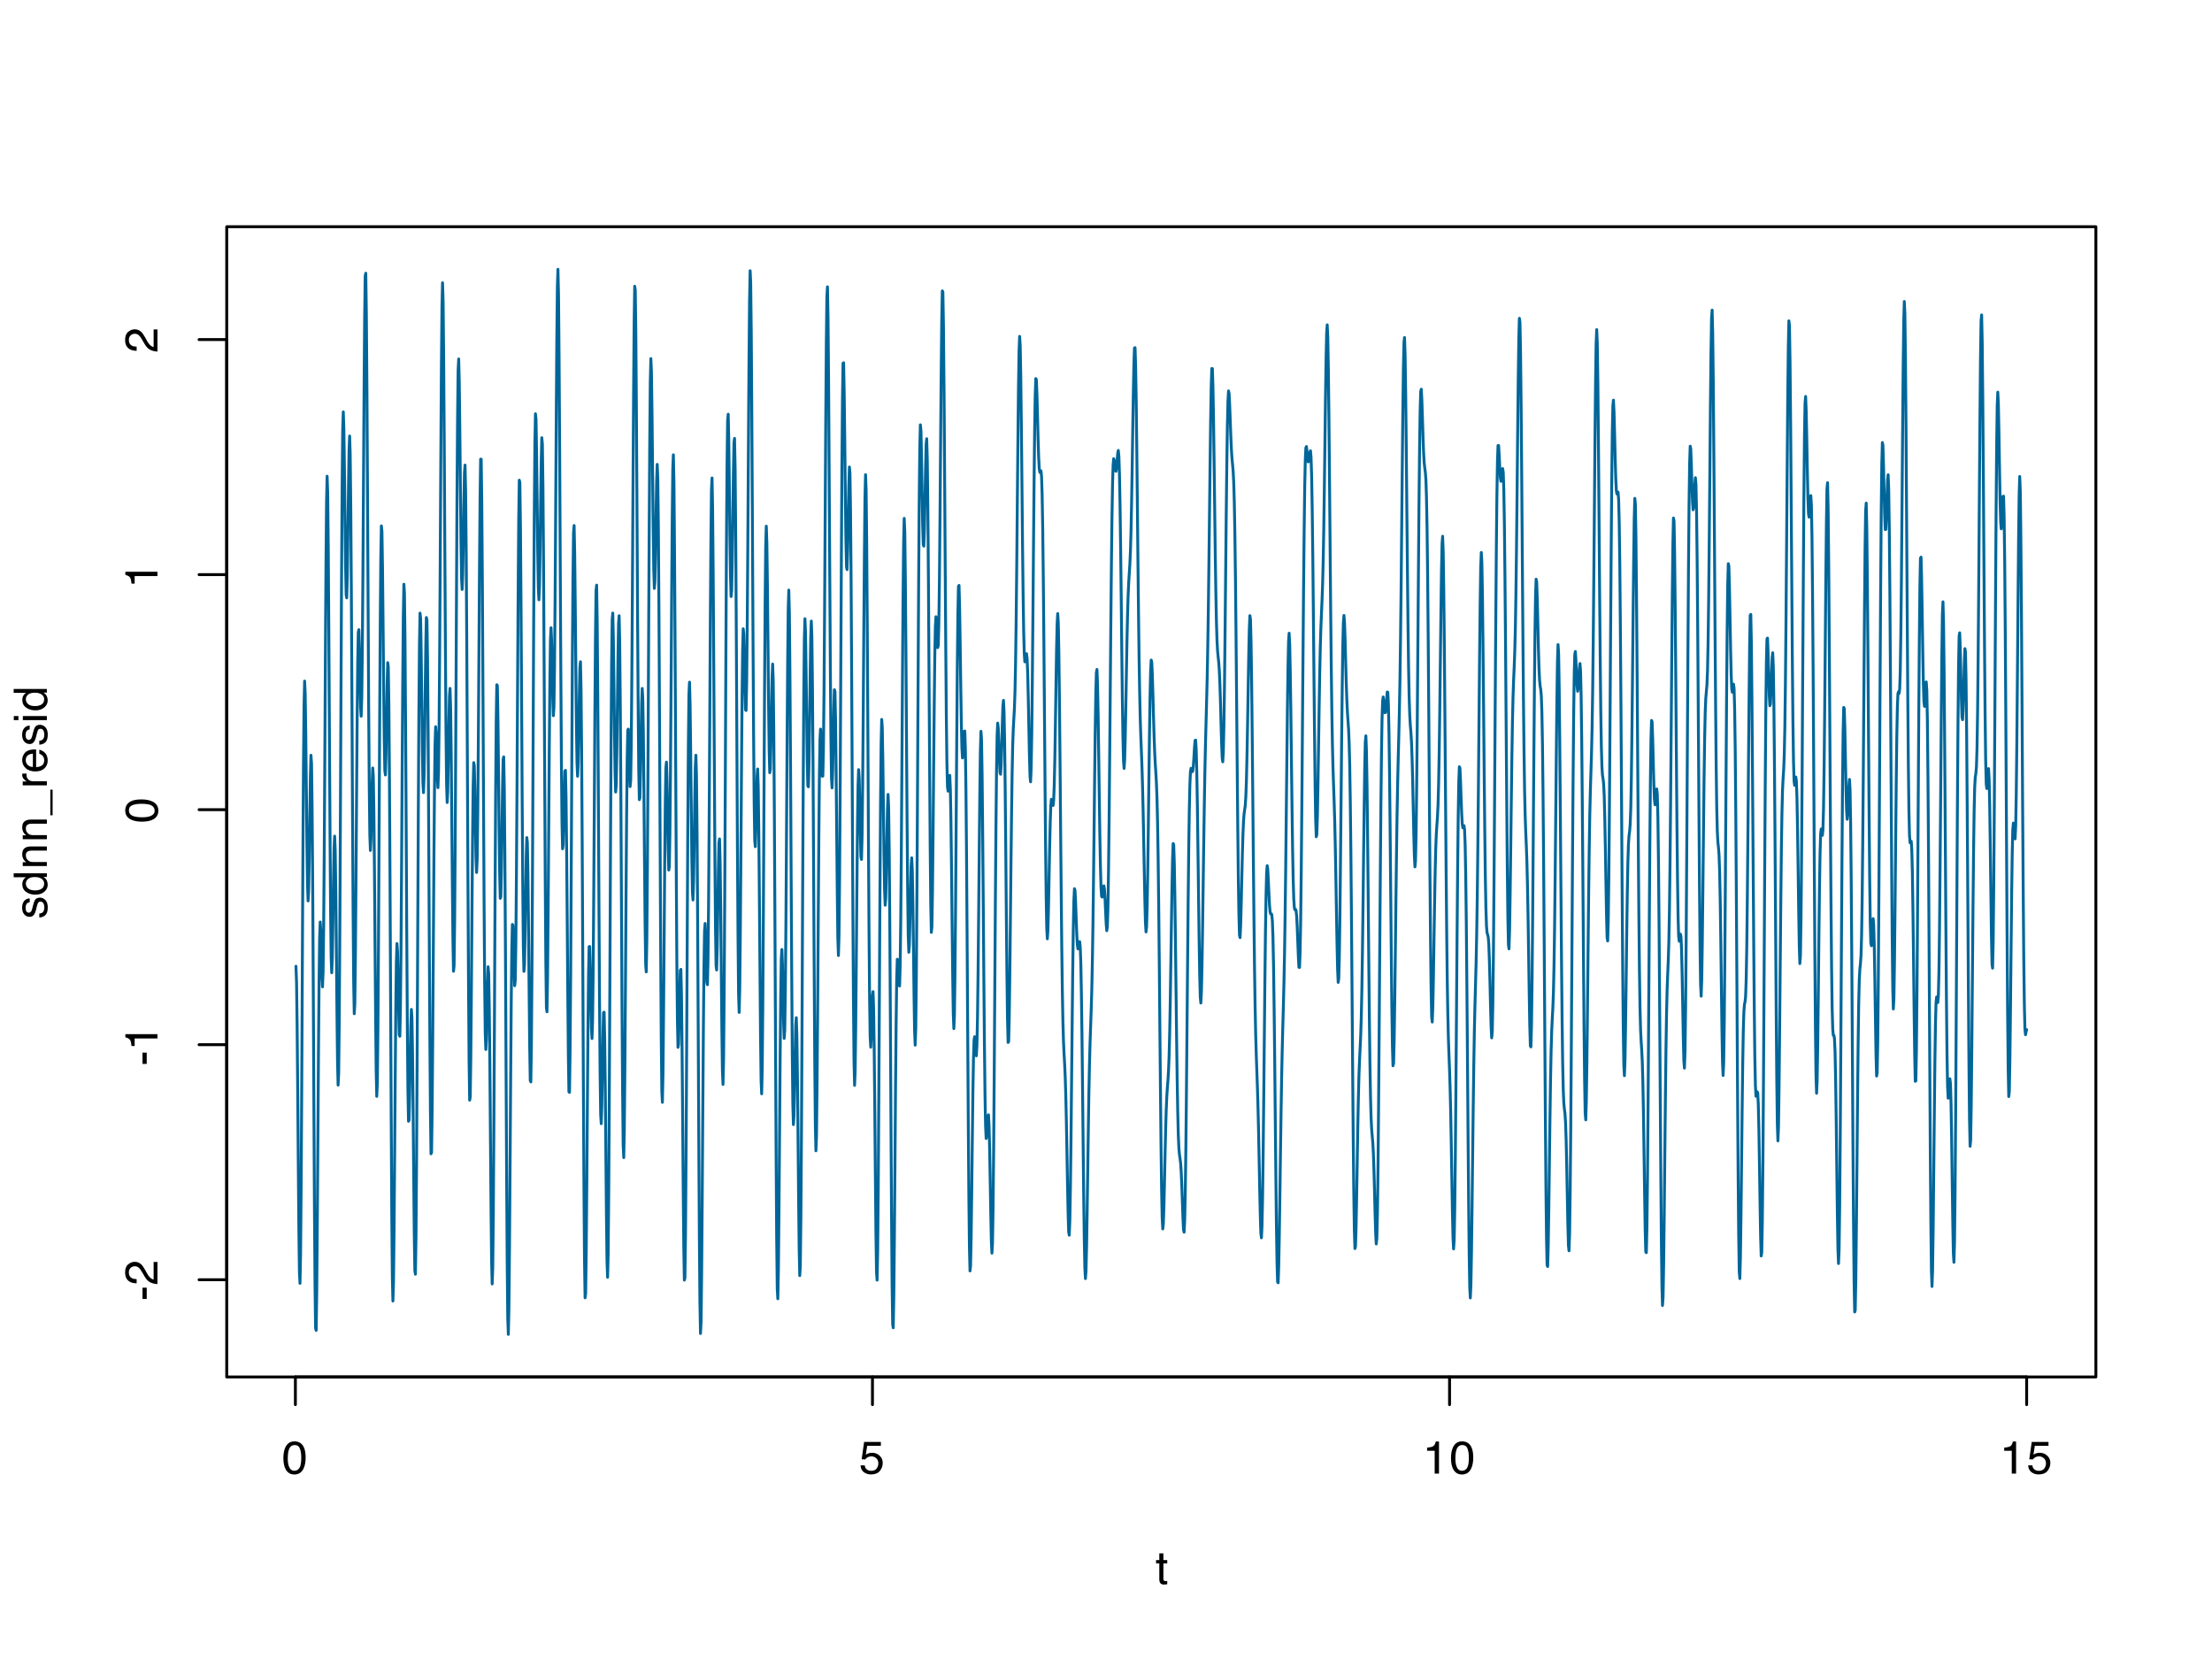 <?xml version="1.0" encoding="UTF-8"?>
<svg xmlns="http://www.w3.org/2000/svg" xmlns:xlink="http://www.w3.org/1999/xlink" width="576" height="432" viewBox="0 0 576 432">
<defs>
<g>
<g id="glyph-0-0">
<path d="M 0.391 0 L 0.391 -8.609 L 7.219 -8.609 L 7.219 0 Z M 6.141 -1.078 L 6.141 -7.531 L 1.469 -7.531 L 1.469 -1.078 Z M 6.141 -1.078 "/>
</g>
<g id="glyph-0-1">
<path d="M 3.25 -8.391 C 4.332 -8.391 5.117 -7.941 5.609 -7.047 C 5.984 -6.359 6.172 -5.41 6.172 -4.203 C 6.172 -3.066 6 -2.125 5.656 -1.375 C 5.164 -0.301 4.359 0.234 3.234 0.234 C 2.234 0.234 1.484 -0.203 0.984 -1.078 C 0.578 -1.816 0.375 -2.801 0.375 -4.031 C 0.375 -4.977 0.5 -5.797 0.75 -6.484 C 1.207 -7.754 2.039 -8.391 3.25 -8.391 Z M 3.234 -0.734 C 3.785 -0.734 4.223 -0.973 4.547 -1.453 C 4.867 -1.941 5.031 -2.848 5.031 -4.172 C 5.031 -5.117 4.91 -5.898 4.672 -6.516 C 4.441 -7.129 3.988 -7.438 3.312 -7.438 C 2.688 -7.438 2.227 -7.145 1.938 -6.562 C 1.656 -5.977 1.516 -5.117 1.516 -3.984 C 1.516 -3.129 1.609 -2.441 1.797 -1.922 C 2.078 -1.129 2.555 -0.734 3.234 -0.734 Z M 3.234 -0.734 "/>
</g>
<g id="glyph-0-2">
<path d="M 1.484 -2.141 C 1.555 -1.535 1.836 -1.117 2.328 -0.891 C 2.578 -0.773 2.863 -0.719 3.188 -0.719 C 3.812 -0.719 4.273 -0.914 4.578 -1.312 C 4.879 -1.707 5.031 -2.148 5.031 -2.641 C 5.031 -3.223 4.848 -3.676 4.484 -4 C 4.129 -4.32 3.703 -4.484 3.203 -4.484 C 2.836 -4.484 2.523 -4.41 2.266 -4.266 C 2.004 -4.129 1.785 -3.938 1.609 -3.688 L 0.688 -3.734 L 1.328 -8.25 L 5.688 -8.25 L 5.688 -7.234 L 2.125 -7.234 L 1.766 -4.906 C 1.961 -5.051 2.148 -5.16 2.328 -5.234 C 2.641 -5.359 3 -5.422 3.406 -5.422 C 4.176 -5.422 4.828 -5.172 5.359 -4.672 C 5.898 -4.18 6.172 -3.555 6.172 -2.797 C 6.172 -2.004 5.922 -1.301 5.422 -0.688 C 4.93 -0.082 4.148 0.219 3.078 0.219 C 2.398 0.219 1.797 0.023 1.266 -0.359 C 0.742 -0.742 0.453 -1.336 0.391 -2.141 Z M 1.484 -2.141 "/>
</g>
<g id="glyph-0-3">
<path d="M 1.156 -5.938 L 1.156 -6.75 C 1.914 -6.82 2.441 -6.945 2.734 -7.125 C 3.035 -7.301 3.266 -7.711 3.422 -8.359 L 4.25 -8.359 L 4.25 0 L 3.125 0 L 3.125 -5.938 Z M 1.156 -5.938 "/>
</g>
<g id="glyph-0-4">
<path d="M 0.984 -8.031 L 2.047 -8.031 L 2.047 -6.281 L 3.047 -6.281 L 3.047 -5.422 L 2.047 -5.422 L 2.047 -1.312 C 2.047 -1.094 2.125 -0.945 2.281 -0.875 C 2.352 -0.832 2.488 -0.812 2.688 -0.812 C 2.738 -0.812 2.789 -0.812 2.844 -0.812 C 2.906 -0.82 2.973 -0.828 3.047 -0.828 L 3.047 0 C 2.93 0.031 2.805 0.051 2.672 0.062 C 2.547 0.082 2.406 0.094 2.25 0.094 C 1.758 0.094 1.426 -0.031 1.25 -0.281 C 1.07 -0.531 0.984 -0.859 0.984 -1.266 L 0.984 -5.422 L 0.141 -5.422 L 0.141 -6.281 L 0.984 -6.281 Z M 0.984 -8.031 "/>
</g>
<g id="glyph-1-0">
<path d="M 0 -0.391 L -8.609 -0.391 L -8.609 -7.219 L 0 -7.219 Z M -1.078 -6.141 L -7.531 -6.141 L -7.531 -1.469 L -1.078 -1.469 Z M -1.078 -6.141 "/>
</g>
<g id="glyph-1-1">
<path d="M -3.891 -0.5 L -3.891 -3.438 L -2.797 -3.438 L -2.797 -0.5 Z M -3.891 -0.5 "/>
</g>
<g id="glyph-1-2">
<path d="M 0 -0.375 C -0.719 -0.414 -1.344 -0.566 -1.875 -0.828 C -2.414 -1.086 -2.906 -1.594 -3.344 -2.344 L -4 -3.469 C -4.289 -3.969 -4.539 -4.32 -4.75 -4.531 C -5.07 -4.852 -5.441 -5.016 -5.859 -5.016 C -6.348 -5.016 -6.734 -4.863 -7.016 -4.562 C -7.305 -4.27 -7.453 -3.883 -7.453 -3.406 C -7.453 -2.676 -7.18 -2.176 -6.641 -1.906 C -6.336 -1.75 -5.93 -1.664 -5.422 -1.656 L -5.422 -0.578 C -6.148 -0.586 -6.742 -0.723 -7.203 -0.984 C -8.016 -1.441 -8.422 -2.25 -8.422 -3.406 C -8.422 -4.363 -8.16 -5.062 -7.641 -5.5 C -7.117 -5.945 -6.539 -6.172 -5.906 -6.172 C -5.238 -6.172 -4.664 -5.938 -4.188 -5.469 C -3.906 -5.195 -3.566 -4.707 -3.172 -4 L -2.734 -3.188 C -2.523 -2.812 -2.32 -2.516 -2.125 -2.297 C -1.789 -1.898 -1.414 -1.648 -1 -1.547 L -1 -6.141 L 0 -6.141 Z M 0 -0.375 "/>
</g>
<g id="glyph-1-3">
<path d="M -5.938 -1.156 L -6.75 -1.156 C -6.82 -1.914 -6.945 -2.441 -7.125 -2.734 C -7.301 -3.035 -7.711 -3.266 -8.359 -3.422 L -8.359 -4.25 L 0 -4.25 L 0 -3.125 L -5.938 -3.125 Z M -5.938 -1.156 "/>
</g>
<g id="glyph-1-4">
<path d="M -8.391 -3.25 C -8.391 -4.332 -7.941 -5.117 -7.047 -5.609 C -6.359 -5.984 -5.41 -6.172 -4.203 -6.172 C -3.066 -6.172 -2.125 -6 -1.375 -5.656 C -0.301 -5.164 0.234 -4.359 0.234 -3.234 C 0.234 -2.234 -0.203 -1.484 -1.078 -0.984 C -1.816 -0.578 -2.801 -0.375 -4.031 -0.375 C -4.977 -0.375 -5.797 -0.5 -6.484 -0.75 C -7.754 -1.207 -8.391 -2.039 -8.391 -3.25 Z M -0.734 -3.234 C -0.734 -3.785 -0.973 -4.223 -1.453 -4.547 C -1.941 -4.867 -2.848 -5.031 -4.172 -5.031 C -5.117 -5.031 -5.898 -4.91 -6.516 -4.672 C -7.129 -4.441 -7.438 -3.988 -7.438 -3.312 C -7.438 -2.688 -7.145 -2.227 -6.562 -1.938 C -5.977 -1.656 -5.117 -1.516 -3.984 -1.516 C -3.129 -1.516 -2.441 -1.609 -1.922 -1.797 C -1.129 -2.078 -0.734 -2.555 -0.734 -3.234 Z M -0.734 -3.234 "/>
</g>
<g id="glyph-1-5">
<path d="M -1.969 -1.406 C -1.613 -1.438 -1.344 -1.523 -1.156 -1.672 C -0.82 -1.93 -0.656 -2.391 -0.656 -3.047 C -0.656 -3.441 -0.738 -3.785 -0.906 -4.078 C -1.07 -4.379 -1.332 -4.531 -1.688 -4.531 C -1.957 -4.531 -2.164 -4.41 -2.312 -4.172 C -2.395 -4.016 -2.492 -3.711 -2.609 -3.266 L -2.812 -2.422 C -2.945 -1.891 -3.098 -1.5 -3.266 -1.25 C -3.547 -0.789 -3.941 -0.562 -4.453 -0.562 C -5.047 -0.562 -5.523 -0.773 -5.891 -1.203 C -6.254 -1.629 -6.438 -2.207 -6.438 -2.938 C -6.438 -3.875 -6.16 -4.551 -5.609 -4.969 C -5.254 -5.238 -4.875 -5.367 -4.469 -5.359 L -4.469 -4.359 C -4.707 -4.336 -4.926 -4.254 -5.125 -4.109 C -5.395 -3.867 -5.531 -3.445 -5.531 -2.844 C -5.531 -2.445 -5.453 -2.145 -5.297 -1.938 C -5.148 -1.738 -4.953 -1.641 -4.703 -1.641 C -4.43 -1.641 -4.211 -1.773 -4.047 -2.047 C -3.953 -2.203 -3.867 -2.43 -3.797 -2.734 L -3.625 -3.422 C -3.438 -4.18 -3.258 -4.691 -3.094 -4.953 C -2.82 -5.359 -2.395 -5.562 -1.812 -5.562 C -1.258 -5.562 -0.781 -5.348 -0.375 -4.922 C 0.027 -4.504 0.234 -3.863 0.234 -3 C 0.234 -2.062 0.023 -1.395 -0.391 -1 C -0.816 -0.613 -1.344 -0.41 -1.969 -0.391 Z M -6.422 -2.953 Z M -6.422 -2.953 "/>
</g>
<g id="glyph-1-6">
<path d="M -3.062 -1.438 C -2.395 -1.438 -1.832 -1.578 -1.375 -1.859 C -0.926 -2.148 -0.703 -2.609 -0.703 -3.234 C -0.703 -3.723 -0.91 -4.125 -1.328 -4.438 C -1.742 -4.758 -2.348 -4.922 -3.141 -4.922 C -3.93 -4.922 -4.516 -4.754 -4.891 -4.422 C -5.273 -4.098 -5.469 -3.703 -5.469 -3.234 C -5.469 -2.703 -5.266 -2.27 -4.859 -1.938 C -4.453 -1.602 -3.852 -1.438 -3.062 -1.438 Z M -6.391 -3.031 C -6.391 -3.508 -6.285 -3.91 -6.078 -4.234 C -5.961 -4.422 -5.758 -4.633 -5.469 -4.875 L -8.641 -4.875 L -8.641 -5.891 L 0 -5.891 L 0 -4.938 L -0.875 -4.938 C -0.488 -4.695 -0.207 -4.406 -0.031 -4.062 C 0.133 -3.727 0.219 -3.344 0.219 -2.906 C 0.219 -2.207 -0.07 -1.602 -0.656 -1.094 C -1.25 -0.582 -2.031 -0.328 -3 -0.328 C -3.914 -0.328 -4.707 -0.562 -5.375 -1.031 C -6.051 -1.5 -6.391 -2.164 -6.391 -3.031 Z M -6.391 -3.031 "/>
</g>
<g id="glyph-1-7">
<path d="M -6.281 -0.781 L -6.281 -1.781 L -5.391 -1.781 C -5.754 -2.07 -6.016 -2.383 -6.172 -2.719 C -6.336 -3.051 -6.422 -3.422 -6.422 -3.828 C -6.422 -4.711 -6.109 -5.312 -5.484 -5.625 C -5.141 -5.801 -4.656 -5.891 -4.031 -5.891 L 0 -5.891 L 0 -4.812 L -3.953 -4.812 C -4.336 -4.812 -4.645 -4.754 -4.875 -4.641 C -5.27 -4.453 -5.469 -4.113 -5.469 -3.625 C -5.469 -3.375 -5.441 -3.172 -5.391 -3.016 C -5.305 -2.723 -5.133 -2.469 -4.875 -2.25 C -4.664 -2.07 -4.453 -1.957 -4.234 -1.906 C -4.016 -1.852 -3.695 -1.828 -3.281 -1.828 L 0 -1.828 L 0 -0.781 Z M -6.422 -3.25 Z M -6.422 -3.25 "/>
</g>
<g id="glyph-1-8">
<path d="M 1.5 0 L 0.906 0 L 0.906 -6.672 L 1.5 -6.672 Z M 1.5 0 "/>
</g>
<g id="glyph-1-9">
<path d="M -6.281 -0.797 L -6.281 -1.812 L -5.188 -1.812 C -5.406 -1.883 -5.664 -2.082 -5.969 -2.406 C -6.27 -2.727 -6.422 -3.098 -6.422 -3.516 C -6.422 -3.535 -6.414 -3.566 -6.406 -3.609 C -6.406 -3.66 -6.398 -3.742 -6.391 -3.859 L -5.281 -3.859 C -5.289 -3.797 -5.297 -3.738 -5.297 -3.688 C -5.297 -3.633 -5.297 -3.578 -5.297 -3.516 C -5.297 -2.984 -5.125 -2.57 -4.781 -2.281 C -4.445 -2 -4.055 -1.859 -3.609 -1.859 L 0 -1.859 L 0 -0.797 Z M -6.281 -0.797 "/>
</g>
<g id="glyph-1-10">
<path d="M -6.422 -3.391 C -6.422 -3.836 -6.316 -4.27 -6.109 -4.688 C -5.898 -5.102 -5.629 -5.422 -5.297 -5.641 C -4.973 -5.848 -4.602 -5.988 -4.188 -6.062 C -3.895 -6.125 -3.43 -6.156 -2.797 -6.156 L -2.797 -1.547 C -2.16 -1.566 -1.648 -1.719 -1.266 -2 C -0.879 -2.281 -0.688 -2.719 -0.688 -3.312 C -0.688 -3.863 -0.867 -4.301 -1.234 -4.625 C -1.441 -4.812 -1.688 -4.945 -1.969 -5.031 L -1.969 -6.062 C -1.738 -6.039 -1.484 -5.953 -1.203 -5.797 C -0.922 -5.641 -0.688 -5.469 -0.5 -5.281 C -0.188 -4.957 0.02 -4.555 0.125 -4.078 C 0.188 -3.828 0.219 -3.539 0.219 -3.219 C 0.219 -2.438 -0.062 -1.773 -0.625 -1.234 C -1.195 -0.691 -1.992 -0.422 -3.016 -0.422 C -4.023 -0.422 -4.844 -0.691 -5.469 -1.234 C -6.102 -1.785 -6.422 -2.504 -6.422 -3.391 Z M -3.641 -5.062 C -4.098 -5.02 -4.461 -4.922 -4.734 -4.766 C -5.242 -4.484 -5.5 -4.004 -5.5 -3.328 C -5.5 -2.836 -5.32 -2.426 -4.969 -2.094 C -4.625 -1.77 -4.18 -1.598 -3.641 -1.578 Z M -6.422 -3.281 Z M -6.422 -3.281 "/>
</g>
<g id="glyph-1-11">
<path d="M -6.25 -0.781 L -6.25 -1.844 L 0 -1.844 L 0 -0.781 Z M -8.609 -0.781 L -8.609 -1.844 L -7.406 -1.844 L -7.406 -0.781 Z M -8.609 -0.781 "/>
</g>
</g>
</defs>
<rect x="-57.6" y="-43.2" width="691.2" height="518.4" fill="rgb(100%, 100%, 100%)" fill-opacity="1"/>
<path fill="none" stroke-width="0.75" stroke-linecap="round" stroke-linejoin="round" stroke="rgb(0%, 40%, 60%)" stroke-opacity="1" stroke-miterlimit="10" d="M 77.066 251.613 L 77.219 255.754 L 77.367 266.812 L 77.516 283.332 L 77.668 302.25 L 77.816 319.59 L 77.969 331.301 L 78.117 334.176 L 78.27 326.562 L 78.418 308.801 L 78.57 283.16 L 78.719 253.434 L 78.871 224.184 L 79.02 199.801 L 79.172 183.641 L 79.32 177.352 L 79.473 180.598 L 79.621 191.191 L 79.773 205.625 L 79.922 219.879 L 80.07 230.34 L 80.223 234.594 L 80.371 231.973 L 80.523 223.688 L 80.672 212.527 L 80.824 202.246 L 80.973 196.668 L 81.125 198.816 L 81.273 210.176 L 81.426 230.309 L 81.574 256.867 L 81.727 286.039 L 81.875 313.293 L 82.027 334.309 L 82.176 345.855 L 82.328 346.438 L 82.477 336.59 L 82.625 318.715 L 82.777 296.57 L 82.926 274.426 L 83.078 256.152 L 83.227 244.406 L 83.379 240.094 L 83.527 242.223 L 83.68 248.168 L 83.828 254.328 L 83.98 256.973 L 84.129 253.141 L 84.281 241.344 L 84.43 221.984 L 84.582 197.32 L 84.73 171.039 L 84.879 147.5 L 85.031 130.816 L 85.18 124.004 L 85.332 128.309 L 85.48 142.949 L 85.633 165.266 L 85.781 191.266 L 85.934 216.461 L 86.082 236.777 L 86.234 249.398 L 86.383 253.297 L 86.535 249.387 L 86.684 240.258 L 86.836 229.531 L 86.984 220.996 L 87.137 217.727 L 87.285 221.355 L 87.434 231.676 L 87.586 246.641 L 87.734 262.805 L 87.887 276.066 L 88.035 282.562 L 88.188 279.543 L 88.336 266 L 88.488 242.934 L 88.637 213.203 L 88.789 180.953 L 88.938 150.797 L 89.09 126.871 L 89.238 112.02 L 89.391 107.254 L 89.539 111.578 L 89.691 122.293 L 89.84 135.625 L 89.988 147.594 L 90.141 154.902 L 90.289 155.684 L 90.441 149.902 L 90.59 139.348 L 90.742 127.223 L 90.891 117.398 L 91.043 113.535 L 91.191 118.211 L 91.344 132.289 L 91.492 154.68 L 91.645 182.473 L 91.793 211.523 L 91.945 237.266 L 92.094 255.652 L 92.246 263.977 L 92.395 261.406 L 92.543 249.133 L 92.695 230.09 L 92.844 208.305 L 92.996 188.008 L 93.145 172.754 L 93.297 164.652 L 93.445 163.969 L 93.598 169.113 L 93.746 177.055 L 93.898 184.035 L 94.047 186.496 L 94.199 181.883 L 94.348 169.324 L 94.5 149.859 L 94.648 126.277 L 94.797 102.594 L 94.949 83.176 L 95.098 71.867 L 95.25 71.141 L 95.398 81.57 L 95.551 101.711 L 95.699 128.379 L 95.852 157.309 L 96 184.043 L 96.152 204.844 L 96.301 217.445 L 96.453 221.465 L 96.602 218.426 L 96.754 211.336 L 96.902 203.973 L 97.055 199.98 L 97.203 202.016 L 97.352 211.113 L 97.504 226.43 L 97.652 245.383 L 97.805 264.207 L 97.953 278.77 L 98.105 285.492 L 98.254 282.141 L 98.406 268.367 L 98.555 245.828 L 98.707 217.883 L 98.855 188.926 L 99.008 163.508 L 99.156 145.422 L 99.309 136.934 L 99.457 138.371 L 99.609 148.125 L 99.758 163.043 L 99.906 179.176 L 100.059 192.676 L 100.207 200.645 L 100.359 201.801 L 100.508 196.73 L 100.66 187.758 L 100.809 178.398 L 100.961 172.551 L 101.109 173.602 L 101.262 183.602 L 101.41 202.777 L 101.562 229.383 L 101.711 260.016 L 101.863 290.293 L 102.012 315.711 L 102.164 332.582 L 102.312 338.789 L 102.461 334.168 L 102.613 320.551 L 102.762 301.316 L 102.914 280.66 L 103.062 262.68 L 103.215 250.523 L 103.363 245.703 L 103.516 247.852 L 103.664 254.828 L 103.816 263.266 L 103.965 269.375 L 104.117 269.84 L 104.266 262.617 L 104.418 247.461 L 104.566 226.035 L 104.715 201.613 L 104.867 178.43 L 105.016 160.781 L 105.168 152.133 L 105.316 154.367 L 105.469 167.387 L 105.617 189.102 L 105.77 215.895 L 105.918 243.324 L 106.07 267.082 L 106.219 283.855 L 106.371 291.973 L 106.52 291.715 L 106.672 285.168 L 106.82 275.688 L 106.973 267.117 L 107.121 262.852 L 107.27 265.074 L 107.422 274.203 L 107.57 288.777 L 107.723 305.746 L 107.871 321.133 L 108.023 330.883 L 108.172 331.801 L 108.324 322.234 L 108.473 302.52 L 108.625 274.938 L 108.773 243.285 L 108.926 212.121 L 109.074 185.84 L 109.227 167.801 L 109.375 159.656 L 109.527 161.074 L 109.676 169.867 L 109.824 182.531 L 109.977 195.051 L 110.125 203.809 L 110.277 206.398 L 110.426 202.156 L 110.578 192.285 L 110.727 179.59 L 110.879 167.816 L 111.027 160.797 L 111.18 161.555 L 111.328 171.574 L 111.48 190.426 L 111.629 215.762 L 111.781 243.766 L 111.93 269.914 L 112.082 289.887 L 112.23 300.449 L 112.379 300.117 L 112.531 289.414 L 112.68 270.754 L 112.832 247.891 L 112.98 225.098 L 113.133 206.242 L 113.281 193.988 L 113.434 189.242 L 113.582 191.004 L 113.734 196.66 L 113.883 202.602 L 114.035 205.105 L 114.184 201.199 L 114.336 189.406 L 114.484 170.125 L 114.633 145.613 L 114.785 119.555 L 114.934 96.309 L 115.086 79.996 L 115.234 73.625 L 115.387 78.445 L 115.535 93.672 L 115.688 116.645 L 115.836 143.371 L 115.988 169.359 L 116.137 190.539 L 116.289 204.086 L 116.438 208.973 L 116.59 206.117 L 116.738 198.105 L 116.891 188.551 L 117.039 181.246 L 117.188 179.266 L 117.34 184.242 L 117.488 195.957 L 117.641 212.367 L 117.789 230.031 L 117.941 244.832 L 118.09 252.914 L 118.242 251.523 L 118.391 239.648 L 118.543 218.285 L 118.691 190.293 L 118.844 159.816 L 118.992 131.461 L 119.145 109.363 L 119.293 96.367 L 119.445 93.477 L 119.594 99.699 L 119.742 112.328 L 119.895 127.59 L 120.043 141.5 L 120.195 150.758 L 120.344 153.496 L 120.496 149.672 L 120.645 141.074 L 120.797 130.902 L 120.945 123.031 L 121.098 121.109 L 121.246 127.715 L 121.398 143.715 L 121.547 168.008 L 121.699 197.688 L 121.848 228.598 L 122 256.18 L 122.148 276.379 L 122.297 286.484 L 122.449 285.66 L 122.598 275.102 L 122.75 257.738 L 122.898 237.586 L 123.051 218.887 L 123.199 205.184 L 123.352 198.59 L 123.5 199.363 L 123.652 205.914 L 123.801 215.207 L 123.953 223.492 L 124.102 227.195 L 124.254 223.77 L 124.402 212.34 L 124.551 193.938 L 124.703 171.359 L 124.852 148.609 L 125.004 130.07 L 125.152 119.566 L 125.305 119.578 L 125.453 130.684 L 125.605 151.426 L 125.754 178.625 L 125.906 208.016 L 126.055 235.141 L 126.207 256.258 L 126.355 269.102 L 126.508 273.289 L 126.656 270.348 L 126.809 263.277 L 126.957 255.863 L 127.105 251.746 L 127.258 253.582 L 127.406 262.406 L 127.559 277.375 L 127.707 295.91 L 127.859 314.242 L 128.008 328.246 L 128.16 334.336 L 128.309 330.281 L 128.461 315.738 L 128.609 292.359 L 128.762 263.508 L 128.91 233.578 L 129.062 207.133 L 129.211 187.949 L 129.363 178.305 L 129.512 178.527 L 129.66 187.012 L 129.812 200.605 L 129.961 215.359 L 130.113 227.426 L 130.262 233.918 L 130.414 233.547 L 130.562 226.906 L 130.715 216.316 L 130.863 205.305 L 131.016 197.766 L 131.164 197.086 L 131.316 205.328 L 131.465 222.711 L 131.617 247.496 L 131.766 276.285 L 131.918 304.691 L 132.066 328.219 L 132.215 343.188 L 132.367 347.465 L 132.516 340.914 L 132.668 325.352 L 132.816 304.16 L 132.969 281.547 L 133.117 261.609 L 133.27 247.492 L 133.418 240.723 L 133.57 240.922 L 133.719 245.961 L 133.871 252.477 L 134.02 256.676 L 134.172 255.25 L 134.32 246.156 L 134.469 229.152 L 134.621 205.906 L 134.77 179.695 L 134.922 154.75 L 135.07 135.379 L 135.223 125.039 L 135.371 125.625 L 135.523 137.031 L 135.672 157.184 L 135.824 182.453 L 135.973 208.41 L 136.125 230.746 L 136.273 246.145 L 136.426 252.945 L 136.574 251.43 L 136.727 243.676 L 136.875 233.055 L 137.023 223.395 L 137.176 218.109 L 137.324 219.371 L 137.477 227.602 L 137.625 241.348 L 137.777 257.555 L 137.926 272.242 L 138.078 281.367 L 138.227 281.727 L 138.379 271.68 L 138.527 251.551 L 138.68 223.629 L 138.828 191.711 L 138.98 160.352 L 139.129 133.953 L 139.281 115.863 L 139.43 107.746 L 139.578 109.266 L 139.73 118.23 L 139.879 131.141 L 140.031 143.98 L 140.18 153.133 L 140.332 156.188 L 140.48 152.484 L 140.633 143.223 L 140.781 131.211 L 140.934 120.188 L 141.082 113.984 L 141.234 115.629 L 141.383 126.598 L 141.535 146.461 L 141.684 172.871 L 141.836 202.012 L 141.984 229.352 L 142.133 250.574 L 142.285 262.445 L 142.434 263.473 L 142.586 254.184 L 142.734 236.992 L 142.887 215.641 L 143.035 194.406 L 143.188 177.152 L 143.336 166.539 L 143.488 163.469 L 143.637 166.945 L 143.789 174.348 L 143.938 182.066 L 144.09 186.375 L 144.238 184.309 L 144.387 174.375 L 144.539 156.977 L 144.688 134.367 L 144.84 110.23 L 144.988 88.918 L 145.141 74.555 L 145.289 70.133 L 145.441 76.906 L 145.59 94.09 L 145.742 119.02 L 145.891 147.699 L 146.043 175.633 L 146.191 198.75 L 146.344 214.227 L 146.492 221.031 L 146.645 220.074 L 146.793 213.941 L 146.941 206.246 L 147.094 200.777 L 147.242 200.602 L 147.395 207.348 L 147.543 220.797 L 147.695 238.906 L 147.844 258.23 L 147.996 274.652 L 148.145 284.309 L 148.297 284.453 L 148.445 274.062 L 148.598 254.145 L 148.746 227.543 L 148.898 198.406 L 149.047 171.332 L 149.199 150.461 L 149.348 138.633 L 149.496 136.848 L 149.648 144.109 L 149.797 157.715 L 149.949 173.887 L 150.098 188.641 L 150.25 198.684 L 150.398 202.137 L 150.551 198.965 L 150.699 190.953 L 150.852 181.297 L 151 173.867 L 151.152 172.32 L 151.301 179.219 L 151.453 195.438 L 151.602 219.875 L 151.754 249.617 L 151.902 280.523 L 152.051 308.023 L 152.203 328.07 L 152.352 337.949 L 152.504 336.832 L 152.652 325.91 L 152.805 308.109 L 152.953 287.453 L 153.105 268.172 L 153.254 253.816 L 153.406 246.492 L 153.555 246.469 L 153.707 252.152 L 153.855 260.512 L 154.008 267.793 L 154.156 270.434 L 154.305 265.891 L 154.457 253.285 L 154.605 233.652 L 154.758 209.797 L 154.906 185.711 L 155.059 165.781 L 155.207 153.84 L 155.359 152.359 L 155.508 161.918 L 155.66 181.074 L 155.809 206.637 L 155.961 234.352 L 156.109 259.766 L 156.262 279.141 L 156.41 290.215 L 156.562 292.609 L 156.711 287.848 L 156.859 278.938 L 157.012 269.66 L 157.16 263.656 L 157.312 263.582 L 157.461 270.48 L 157.613 283.508 L 157.762 300.082 L 157.914 316.445 L 158.062 328.48 L 158.215 332.602 L 158.363 326.59 L 158.516 310.098 L 158.664 284.785 L 158.816 254.008 L 158.965 222.176 L 159.117 193.832 L 159.266 172.77 L 159.414 161.262 L 159.566 159.641 L 159.715 166.301 L 159.867 178.098 L 160.016 191.09 L 160.168 201.43 L 160.316 206.238 L 160.469 204.234 L 160.617 196.008 L 160.77 183.883 L 160.918 171.383 L 161.07 162.406 L 161.219 160.332 L 161.371 167.223 L 161.52 183.305 L 161.672 206.836 L 161.82 234.426 L 161.969 261.688 L 162.121 284.137 L 162.27 298.094 L 162.422 301.438 L 162.57 294.016 L 162.723 277.66 L 162.871 255.75 L 163.023 232.48 L 163.172 211.953 L 163.324 197.309 L 163.473 190.07 L 163.625 189.867 L 163.773 194.57 L 163.926 200.816 L 164.074 204.824 L 164.223 203.289 L 164.375 194.168 L 164.523 177.219 L 164.676 154.109 L 164.824 128.113 L 164.977 103.465 L 165.125 84.453 L 165.277 74.543 L 165.426 75.621 L 165.578 87.578 L 165.727 108.344 L 165.879 134.293 L 166.027 160.996 L 166.18 184.156 L 166.328 200.453 L 166.48 208.23 L 166.629 207.758 L 166.777 201.125 L 166.93 191.688 L 167.078 183.266 L 167.23 179.27 L 167.379 181.859 L 167.531 191.465 L 167.68 206.617 L 167.832 224.273 L 167.98 240.461 L 168.133 251.133 L 168.281 253.086 L 168.434 244.688 L 168.582 226.266 L 168.734 200.09 L 168.883 169.957 L 169.035 140.418 L 169.184 115.855 L 169.332 99.625 L 169.484 93.367 L 169.633 96.754 L 169.785 107.598 L 169.934 122.395 L 170.086 137.137 L 170.234 148.215 L 170.387 153.219 L 170.535 151.48 L 170.688 144.203 L 170.836 134.184 L 170.988 125.152 L 171.137 120.93 L 171.289 124.527 L 171.438 137.426 L 171.59 159.184 L 171.738 187.457 L 171.887 218.43 L 172.039 247.582 L 172.188 270.602 L 172.34 284.254 L 172.488 287.047 L 172.641 279.512 L 172.789 264.047 L 172.941 244.391 L 173.09 224.801 L 173.242 209.137 L 173.391 200.055 L 173.543 198.445 L 173.691 203.312 L 173.844 212.039 L 173.992 221.035 L 174.145 226.566 L 174.293 225.68 L 174.441 216.895 L 174.594 200.602 L 174.742 179.055 L 174.895 155.926 L 175.043 135.562 L 175.195 122.062 L 175.344 118.426 L 175.496 125.891 L 175.645 143.676 L 175.797 169.117 L 175.945 198.23 L 176.098 226.535 L 176.246 249.969 L 176.398 265.711 L 176.547 272.73 L 176.695 271.941 L 176.848 265.914 L 176.996 258.258 L 177.148 252.738 L 177.297 252.422 L 177.449 258.926 L 177.598 272.031 L 177.75 289.703 L 177.898 308.5 L 178.051 324.328 L 178.199 333.336 L 178.352 332.777 L 178.5 321.652 L 178.652 300.953 L 178.801 273.531 L 178.953 243.512 L 179.102 215.488 L 179.25 193.586 L 179.402 180.633 L 179.551 177.633 L 179.703 183.594 L 179.852 195.824 L 180.004 210.566 L 180.152 223.852 L 180.305 232.398 L 180.453 234.344 L 180.605 229.652 L 180.754 220.105 L 180.906 208.891 L 181.055 199.859 L 181.207 196.656 L 181.355 201.836 L 181.508 216.266 L 181.656 238.848 L 181.805 266.684 L 181.957 295.648 L 182.105 321.195 L 182.258 339.289 L 182.406 347.238 L 182.559 344.215 L 182.707 331.41 L 182.859 311.742 L 183.008 289.215 L 183.16 268.051 L 183.309 251.773 L 183.461 242.496 L 183.609 240.477 L 183.762 244.141 L 183.91 250.469 L 184.062 255.742 L 184.211 256.41 L 184.359 249.953 L 184.512 235.5 L 184.66 214.09 L 184.812 188.516 L 184.961 162.762 L 185.113 141.18 L 185.262 127.598 L 185.414 124.465 L 185.562 132.363 L 185.715 149.855 L 185.863 173.773 L 186.016 199.883 L 186.164 223.762 L 186.316 241.691 L 186.465 251.422 L 186.613 252.582 L 186.766 246.684 L 186.914 236.719 L 187.066 226.445 L 187.215 219.477 L 187.367 218.453 L 187.516 224.406 L 187.668 236.5 L 187.816 252.168 L 187.969 267.676 L 188.117 278.934 L 188.27 282.387 L 188.418 275.836 L 188.57 258.934 L 188.719 233.336 L 188.871 202.387 L 189.02 170.461 L 189.168 142.074 L 189.32 120.996 L 189.469 109.48 L 189.621 107.859 L 189.77 114.543 L 189.922 126.406 L 190.07 139.539 L 190.223 150.133 L 190.371 155.328 L 190.523 153.848 L 190.672 146.289 L 190.824 134.953 L 190.973 123.328 L 191.125 115.277 L 191.273 114.156 L 191.426 121.992 L 191.574 139.008 L 191.723 163.469 L 191.875 192.004 L 192.023 220.266 L 192.176 243.801 L 192.324 258.957 L 192.477 263.633 L 192.625 257.684 L 192.777 242.91 L 192.926 222.672 L 193.078 201.113 L 193.227 182.301 L 193.379 169.34 L 193.527 163.738 L 193.68 165.125 L 193.828 171.391 L 193.98 179.211 L 194.129 184.844 L 194.277 185.012 L 194.43 177.711 L 194.578 162.703 L 194.73 141.633 L 194.879 117.754 L 195.031 95.242 L 195.18 78.352 L 195.332 70.496 L 195.48 73.535 L 195.633 87.359 L 195.781 109.91 L 195.934 137.598 L 196.082 166.047 L 196.234 190.992 L 196.383 209.152 L 196.531 218.891 L 196.684 220.473 L 196.832 215.945 L 196.984 208.617 L 197.133 202.27 L 197.285 200.242 L 197.434 204.672 L 197.586 215.961 L 197.734 232.668 L 197.887 251.773 L 198.035 269.355 L 198.188 281.426 L 198.336 284.828 L 198.488 277.953 L 198.637 261.129 L 198.789 236.602 L 198.938 208.121 L 199.086 180.176 L 199.238 157.086 L 199.387 142.156 L 199.539 137.016 L 199.688 141.324 L 199.84 152.938 L 199.988 168.402 L 200.141 183.777 L 200.289 195.504 L 200.441 201.223 L 200.59 200.277 L 200.742 193.848 L 200.891 184.684 L 201.043 176.453 L 201.191 172.906 L 201.344 176.996 L 201.492 190.168 L 201.641 211.969 L 201.793 240.09 L 201.941 270.773 L 202.094 299.566 L 202.242 322.23 L 202.395 335.594 L 202.543 338.191 L 202.695 330.539 L 202.844 315 L 202.996 295.246 L 203.145 275.453 L 203.297 259.41 L 203.445 249.715 L 203.598 247.25 L 203.746 251.043 L 203.898 258.527 L 204.047 266.191 L 204.195 270.398 L 204.348 268.258 L 204.496 258.336 L 204.648 241.039 L 204.797 218.574 L 204.949 194.555 L 205.098 173.234 L 205.25 158.629 L 205.398 153.664 L 205.551 159.551 L 205.699 175.516 L 205.852 198.953 L 206 225.965 L 206.152 252.168 L 206.301 273.594 L 206.449 287.488 L 206.602 292.844 L 206.75 290.551 L 206.902 283.113 L 207.051 274.047 L 207.203 267.02 L 207.352 265.004 L 207.504 269.574 L 207.652 280.508 L 207.805 295.816 L 207.953 312.141 L 208.105 325.508 L 208.254 332.168 L 208.406 329.477 L 208.555 316.461 L 208.707 294.117 L 208.855 265.227 L 209.004 233.82 L 209.156 204.371 L 209.305 180.895 L 209.457 166.152 L 209.605 161.117 L 209.758 164.836 L 209.906 174.699 L 210.059 187.07 L 210.207 198.109 L 210.359 204.648 L 210.508 204.887 L 210.66 198.805 L 210.809 188.129 L 210.961 175.941 L 211.109 165.973 L 211.262 161.727 L 211.41 165.668 L 211.559 178.609 L 211.711 199.473 L 211.859 225.441 L 212.012 252.508 L 212.16 276.285 L 212.312 292.871 L 212.461 299.668 L 212.613 295.879 L 212.762 282.664 L 212.914 262.84 L 213.062 240.262 L 213.215 219.004 L 213.363 202.461 L 213.516 192.66 L 213.664 189.859 L 213.816 192.539 L 213.965 197.82 L 214.113 202.133 L 214.266 202.094 L 214.414 195.305 L 214.566 180.953 L 214.715 160.066 L 214.867 135.336 L 215.016 110.594 L 215.168 90.02 L 215.316 77.27 L 215.469 74.684 L 215.617 82.809 L 215.77 100.246 L 215.918 123.957 L 216.07 149.879 L 216.219 173.777 L 216.367 192.094 L 216.52 202.676 L 216.668 205.164 L 216.82 200.984 L 216.969 192.984 L 217.121 184.711 L 217.27 179.598 L 217.422 180.125 L 217.57 187.254 L 217.723 200.164 L 217.871 216.41 L 218.023 232.434 L 218.172 244.359 L 218.324 248.824 L 218.473 243.758 L 218.625 228.871 L 218.773 205.746 L 218.922 177.578 L 219.074 148.523 L 219.223 122.871 L 219.375 104.191 L 219.523 94.613 L 219.676 94.461 L 219.824 102.23 L 219.977 114.98 L 220.125 129.039 L 220.277 140.816 L 220.426 147.641 L 220.578 148.32 L 220.727 143.418 L 220.879 135.098 L 221.027 126.625 L 221.18 121.609 L 221.328 123.156 L 221.477 133.133 L 221.629 151.707 L 221.777 177.215 L 221.93 206.465 L 222.078 235.359 L 222.23 259.719 L 222.379 276.133 L 222.531 282.625 L 222.68 279.07 L 222.832 267.156 L 222.98 250.004 L 223.133 231.48 L 223.281 215.367 L 223.434 204.543 L 223.582 200.41 L 223.734 202.625 L 223.883 209.242 L 224.031 217.191 L 224.184 223.039 L 224.332 223.797 L 224.484 217.637 L 224.633 204.391 L 224.785 185.613 L 224.934 164.332 L 225.086 144.422 L 225.234 129.797 L 225.387 123.598 L 225.535 127.508 L 225.688 141.41 L 225.836 163.379 L 225.988 190.094 L 226.137 217.516 L 226.285 241.727 L 226.438 259.715 L 226.586 269.953 L 226.738 272.684 L 226.887 269.754 L 227.039 264.164 L 227.188 259.316 L 227.34 258.23 L 227.488 262.797 L 227.641 273.355 L 227.789 288.562 L 227.941 305.66 L 228.09 321.09 L 228.242 331.262 L 228.391 333.344 L 228.543 325.918 L 228.691 309.34 L 228.84 285.688 L 228.992 258.375 L 229.141 231.488 L 229.293 208.945 L 229.441 193.738 L 229.594 187.336 L 229.742 189.449 L 229.895 198.164 L 230.043 210.406 L 230.195 222.668 L 230.344 231.801 L 230.496 235.715 L 230.645 233.844 L 230.797 227.258 L 230.945 218.398 L 231.098 210.504 L 231.246 206.871 L 231.395 210.066 L 231.547 221.305 L 231.695 240.133 L 231.848 264.434 L 231.996 290.848 L 232.148 315.41 L 232.297 334.363 L 232.449 344.902 L 232.598 345.754 L 232.75 337.383 L 232.898 321.871 L 233.051 302.449 L 233.199 282.781 L 233.352 266.184 L 233.5 254.926 L 233.652 249.789 L 233.801 249.934 L 233.949 253.164 L 234.102 256.469 L 234.25 256.75 L 234.402 251.578 L 234.551 239.781 L 234.703 221.781 L 234.852 199.559 L 235.004 176.266 L 235.152 155.594 L 235.305 141 L 235.453 134.984 L 235.605 138.555 L 235.754 151.008 L 235.906 170.078 L 236.055 192.391 L 236.203 214.176 L 236.355 232.027 L 236.504 243.582 L 236.656 247.969 L 236.805 245.918 L 236.957 239.516 L 237.105 231.695 L 237.258 225.504 L 237.406 223.387 L 237.559 226.609 L 237.707 234.938 L 237.859 246.66 L 238.008 258.945 L 238.16 268.477 L 238.309 272.152 L 238.461 267.816 L 238.609 254.738 L 238.758 233.82 L 238.91 207.449 L 239.059 179.047 L 239.211 152.367 L 239.359 130.777 L 239.512 116.586 L 239.66 110.617 L 239.812 112.105 L 239.961 118.934 L 240.113 128.133 L 240.262 136.602 L 240.414 141.773 L 240.562 142.219 L 240.715 137.934 L 240.863 130.332 L 241.016 121.898 L 241.164 115.613 L 241.312 114.25 L 241.465 119.699 L 241.613 132.531 L 241.766 151.77 L 241.914 175.055 L 242.066 199.102 L 242.215 220.328 L 242.367 235.59 L 242.516 242.793 L 242.668 241.309 L 242.816 232.07 L 242.969 217.332 L 243.117 200.16 L 243.27 183.781 L 243.418 170.887 L 243.57 163.086 L 243.719 160.594 L 243.867 162.25 L 244.02 165.84 L 244.168 168.641 L 244.32 168.098 L 244.469 162.441 L 244.621 151.145 L 244.77 135.094 L 244.922 116.461 L 245.07 98.262 L 245.223 83.754 L 245.371 75.742 L 245.523 76 L 245.672 84.891 L 245.824 101.285 L 245.973 122.789 L 246.121 146.246 L 246.273 168.367 L 246.422 186.402 L 246.574 198.68 L 246.723 204.871 L 246.875 206.012 L 247.023 204.184 L 247.176 201.984 L 247.324 201.906 L 247.477 205.719 L 247.625 214.059 L 247.777 226.25 L 247.926 240.414 L 248.078 253.906 L 248.227 263.863 L 248.379 267.848 L 248.527 264.41 L 248.676 253.43 L 248.828 236.18 L 248.977 215.102 L 249.129 193.328 L 249.277 174.074 L 249.43 159.996 L 249.578 152.695 L 249.73 152.441 L 249.879 158.168 L 250.031 167.797 L 250.18 178.703 L 250.332 188.348 L 250.48 194.844 L 250.633 197.367 L 250.781 196.328 L 250.934 193.258 L 251.082 190.438 L 251.23 190.352 L 251.383 195.105 L 251.531 205.898 L 251.684 222.715 L 251.832 244.246 L 251.984 268.137 L 252.133 291.418 L 252.285 311.098 L 252.434 324.738 L 252.586 330.953 L 252.734 329.648 L 252.887 322.004 L 253.035 310.199 L 253.188 296.914 L 253.336 284.77 L 253.488 275.766 L 253.637 270.895 L 253.785 269.961 L 253.938 271.699 L 254.086 274.102 L 254.238 274.934 L 254.387 272.289 L 254.539 265.066 L 254.688 253.27 L 254.84 238.07 L 254.988 221.586 L 255.141 206.48 L 255.289 195.398 L 255.441 190.43 L 255.59 192.66 L 255.742 201.953 L 255.891 216.969 L 256.039 235.434 L 256.191 254.605 L 256.34 271.832 L 256.492 285.066 L 256.641 293.25 L 256.793 296.457 L 256.941 295.824 L 257.094 293.215 L 257.242 290.754 L 257.395 290.293 L 257.543 292.973 L 257.695 298.922 L 257.844 307.219 L 257.996 316.066 L 258.145 323.184 L 258.297 326.312 L 258.445 323.723 L 258.594 314.613 L 258.746 299.316 L 258.895 279.281 L 259.047 256.789 L 259.195 234.539 L 259.348 215.094 L 259.496 200.426 L 259.648 191.535 L 259.797 188.301 L 259.949 189.594 L 260.098 193.551 L 260.25 198.035 L 260.398 201.145 L 260.551 201.609 L 260.699 199.105 L 260.852 194.277 L 261 188.594 L 261.148 183.984 L 261.301 182.375 L 261.449 185.219 L 261.602 193.129 L 261.75 205.688 L 261.902 221.477 L 262.051 238.328 L 262.203 253.742 L 262.352 265.363 L 262.504 271.457 L 262.652 271.215 L 262.805 264.906 L 262.953 253.785 L 263.105 239.801 L 263.254 225.164 L 263.406 211.895 L 263.555 201.383 L 263.703 194.156 L 263.855 189.789 L 264.004 187.086 L 264.156 184.363 L 264.305 179.93 L 264.457 172.484 L 264.605 161.473 L 264.758 147.27 L 264.906 131.145 L 265.059 115.027 L 265.207 101.133 L 265.359 91.504 L 265.508 87.594 L 265.66 89.961 L 265.809 98.141 L 265.957 110.758 L 266.109 125.785 L 266.258 140.957 L 266.41 154.219 L 266.559 164.117 L 266.711 170.055 L 266.859 172.344 L 267.012 172.078 L 267.16 170.824 L 267.312 170.219 L 267.461 171.559 L 267.613 175.477 L 267.762 181.777 L 267.914 189.441 L 268.062 196.848 L 268.215 202.133 L 268.363 203.59 L 268.512 200.066 L 268.664 191.242 L 268.812 177.738 L 268.965 161.004 L 269.113 143.086 L 269.266 126.215 L 269.414 112.379 L 269.566 102.984 L 269.715 98.582 L 269.867 98.824 L 270.016 102.605 L 270.168 108.332 L 270.316 114.309 L 270.469 119.145 L 270.617 122.047 L 270.77 122.996 L 270.918 122.738 L 271.066 122.59 L 271.219 124.109 L 271.367 128.73 L 271.52 137.383 L 271.668 150.238 L 271.82 166.637 L 271.969 185.145 L 272.121 203.824 L 272.27 220.598 L 272.422 233.641 L 272.57 241.73 L 272.723 244.465 L 272.871 242.32 L 273.023 236.52 L 273.172 228.754 L 273.324 220.82 L 273.473 214.234 L 273.621 209.941 L 273.773 208.137 L 273.922 208.285 L 274.074 209.277 L 274.223 209.742 L 274.375 208.398 L 274.523 204.402 L 274.676 197.574 L 274.824 188.5 L 274.977 178.449 L 275.125 169.141 L 275.277 162.398 L 275.426 159.777 L 275.578 162.25 L 275.727 169.996 L 275.875 182.359 L 276.027 197.973 L 276.176 215.035 L 276.328 231.66 L 276.477 246.242 L 276.629 257.75 L 276.777 265.887 L 276.93 271.094 L 277.078 274.387 L 277.23 277.07 L 277.379 280.414 L 277.531 285.297 L 277.68 292.004 L 277.832 300.125 L 277.98 308.609 L 278.133 316.008 L 278.281 320.781 L 278.43 321.641 L 278.582 317.84 L 278.73 309.398 L 278.883 297.098 L 279.031 282.375 L 279.184 267.062 L 279.332 253.043 L 279.484 241.887 L 279.633 234.594 L 279.785 231.414 L 279.934 231.871 L 280.086 234.895 L 280.234 239.098 L 280.387 243.121 L 280.535 245.938 L 280.688 247.078 L 280.836 246.738 L 280.984 245.715 L 281.137 245.195 L 281.285 246.477 L 281.438 250.633 L 281.586 258.234 L 281.738 269.172 L 281.887 282.617 L 282.039 297.156 L 282.188 311.035 L 282.34 322.488 L 282.488 330.078 L 282.641 332.945 L 282.789 330.988 L 282.941 324.82 L 283.09 315.656 L 283.242 305.016 L 283.391 294.402 L 283.539 285.012 L 283.691 277.477 L 283.84 271.797 L 283.992 267.355 L 284.141 263.145 L 284.293 258 L 284.441 250.957 L 284.594 241.488 L 284.742 229.691 L 284.895 216.305 L 285.043 202.613 L 285.195 190.199 L 285.344 180.625 L 285.496 175.117 L 285.645 174.324 L 285.793 178.168 L 285.945 185.855 L 286.094 196.035 L 286.246 207.059 L 286.395 217.305 L 286.547 225.488 L 286.695 230.879 L 286.848 233.402 L 286.996 233.605 L 287.148 232.473 L 287.297 231.152 L 287.449 230.66 L 287.598 231.605 L 287.75 234.035 L 287.898 237.391 L 288.051 240.609 L 288.199 242.348 L 288.348 241.301 L 288.5 236.461 L 288.648 227.406 L 288.801 214.387 L 288.949 198.34 L 289.102 180.719 L 289.25 163.23 L 289.402 147.531 L 289.551 134.922 L 289.703 126.113 L 289.852 121.148 L 290.004 119.43 L 290.152 119.898 L 290.305 121.305 L 290.453 122.504 L 290.605 122.723 L 290.754 121.734 L 290.902 119.887 L 291.055 118.031 L 291.203 117.293 L 291.355 118.793 L 291.504 123.355 L 291.656 131.293 L 291.805 142.266 L 291.957 155.316 L 292.105 169.004 L 292.258 181.676 L 292.406 191.77 L 292.559 198.102 L 292.707 200.094 L 292.859 197.852 L 293.008 192.129 L 293.16 184.148 L 293.309 175.336 L 293.457 167.012 L 293.609 160.125 L 293.758 155.098 L 293.91 151.742 L 294.059 149.371 L 294.211 147 L 294.359 143.609 L 294.512 138.43 L 294.66 131.16 L 294.812 122.109 L 294.961 112.152 L 295.113 102.605 L 295.262 94.961 L 295.414 90.609 L 295.562 90.531 L 295.711 95.121 L 295.863 104.07 L 296.012 116.445 L 296.164 130.844 L 296.312 145.691 L 296.465 159.523 L 296.613 171.262 L 296.766 180.391 L 296.914 187.023 L 297.066 191.789 L 297.215 195.664 L 297.367 199.699 L 297.516 204.723 L 297.668 211.129 L 297.816 218.762 L 297.969 226.914 L 298.117 234.457 L 298.266 240.102 L 298.418 242.672 L 298.566 241.383 L 298.719 236.027 L 298.867 227.074 L 299.02 215.59 L 299.168 203.07 L 299.32 191.164 L 299.469 181.375 L 299.621 174.785 L 299.77 171.879 L 299.922 172.492 L 300.07 175.906 L 300.223 181.023 L 300.371 186.652 L 300.523 191.789 L 300.672 195.852 L 300.82 198.785 L 300.973 201.094 L 301.121 203.688 L 301.273 207.652 L 301.422 213.992 L 301.574 223.336 L 301.723 235.77 L 301.875 250.742 L 302.023 267.148 L 302.176 283.477 L 302.324 298.121 L 302.477 309.641 L 302.625 317.059 L 302.777 320.008 L 302.926 318.801 L 303.078 314.328 L 303.227 307.867 L 303.375 300.793 L 303.527 294.293 L 303.676 289.152 L 303.828 285.582 L 303.977 283.242 L 304.129 281.359 L 304.277 278.945 L 304.43 275.062 L 304.578 269.113 L 304.73 261 L 304.879 251.223 L 305.031 240.805 L 305.18 231.125 L 305.332 223.656 L 305.48 219.656 L 305.629 219.922 L 305.781 224.613 L 305.93 233.223 L 306.082 244.652 L 306.23 257.445 L 306.383 270.047 L 306.531 281.113 L 306.684 289.742 L 306.832 295.621 L 306.984 299.027 L 307.133 300.715 L 307.285 301.699 L 307.434 302.957 L 307.586 305.188 L 307.734 308.613 L 307.887 312.887 L 308.035 317.16 L 308.184 320.242 L 308.336 320.863 L 308.484 317.973 L 308.637 310.965 L 308.785 299.867 L 308.938 285.363 L 309.086 268.695 L 309.238 251.441 L 309.387 235.246 L 309.539 221.504 L 309.688 211.129 L 309.84 204.41 L 309.988 201.008 L 310.141 200.059 L 310.289 200.43 L 310.441 200.973 L 310.59 200.809 L 310.738 199.527 L 310.891 197.273 L 311.039 194.707 L 311.191 192.82 L 311.34 192.715 L 311.492 195.293 L 311.641 201.027 L 311.793 209.793 L 311.941 220.844 L 312.094 232.906 L 312.242 244.402 L 312.395 253.742 L 312.543 259.602 L 312.695 261.184 L 312.844 258.355 L 312.996 251.629 L 313.145 242.07 L 313.293 231.027 L 313.445 219.871 L 313.594 209.688 L 313.746 201.102 L 313.895 194.148 L 314.047 188.336 L 314.195 182.789 L 314.348 176.512 L 314.496 168.656 L 314.648 158.77 L 314.797 146.969 L 314.949 133.949 L 315.098 120.906 L 315.25 109.305 L 315.398 100.602 L 315.547 95.953 L 315.699 95.977 L 315.848 100.605 L 316 109.117 L 316.148 120.246 L 316.301 132.441 L 316.449 144.16 L 316.602 154.156 L 316.75 161.691 L 316.902 166.645 L 317.051 169.48 L 317.203 171.066 L 317.352 172.453 L 317.504 174.57 L 317.652 177.977 L 317.805 182.711 L 317.953 188.23 L 318.102 193.531 L 318.254 197.332 L 318.402 198.379 L 318.555 195.719 L 318.703 188.934 L 318.855 178.281 L 319.004 164.656 L 319.156 149.48 L 319.305 134.422 L 319.457 121.121 L 319.605 110.867 L 319.758 104.398 L 319.906 101.793 L 320.059 102.5 L 320.207 105.52 L 320.359 109.641 L 320.508 113.75 L 320.656 117.078 L 320.809 119.379 L 320.957 120.988 L 321.109 122.703 L 321.258 125.613 L 321.41 130.805 L 321.559 139.07 L 321.711 150.707 L 321.859 165.352 L 322.012 182.035 L 322.16 199.297 L 322.312 215.465 L 322.461 228.941 L 322.613 238.512 L 322.762 243.559 L 322.914 244.156 L 323.062 241.047 L 323.211 235.438 L 323.363 228.762 L 323.512 222.363 L 323.664 217.219 L 323.812 213.77 L 323.965 211.863 L 324.113 210.824 L 324.266 209.68 L 324.414 207.406 L 324.566 203.234 L 324.715 196.875 L 324.867 188.648 L 325.016 179.457 L 325.168 170.656 L 325.316 163.797 L 325.469 160.312 L 325.617 161.23 L 325.766 166.965 L 325.918 177.211 L 326.066 191 L 326.219 206.883 L 326.367 223.211 L 326.52 238.445 L 326.668 251.438 L 326.82 261.617 L 326.969 269.07 L 327.121 274.43 L 327.27 278.691 L 327.422 282.926 L 327.57 288 L 327.723 294.32 L 327.871 301.723 L 328.02 309.461 L 328.172 316.363 L 328.32 321.062 L 328.473 322.328 L 328.621 319.328 L 328.773 311.848 L 328.922 300.379 L 329.074 286.07 L 329.223 270.516 L 329.375 255.488 L 329.523 242.605 L 329.676 233.047 L 329.824 227.367 L 329.977 225.414 L 330.125 226.441 L 330.277 229.293 L 330.426 232.715 L 330.574 235.633 L 330.727 237.414 L 330.875 238.004 L 331.027 237.934 L 331.176 238.168 L 331.328 239.883 L 331.477 244.145 L 331.629 251.641 L 331.777 262.453 L 331.93 275.996 L 332.078 291.055 L 332.23 306.008 L 332.379 319.086 L 332.531 328.723 L 332.68 333.844 L 332.832 334.035 L 332.98 329.629 L 333.129 321.586 L 333.281 311.301 L 333.43 300.277 L 333.582 289.832 L 333.73 280.832 L 333.883 273.531 L 334.031 267.582 L 334.184 262.148 L 334.332 256.164 L 334.484 248.625 L 334.633 238.867 L 334.785 226.805 L 334.934 212.988 L 335.086 198.559 L 335.234 185.043 L 335.387 174.074 L 335.535 167.055 L 335.684 164.883 L 335.836 167.746 L 335.984 175.086 L 336.137 185.703 L 336.285 197.973 L 336.438 210.168 L 336.586 220.785 L 336.738 228.812 L 336.887 233.887 L 337.039 236.305 L 337.188 236.902 L 337.34 236.789 L 337.488 237.059 L 337.641 238.496 L 337.789 241.344 L 337.938 245.223 L 338.09 249.176 L 338.238 251.883 L 338.391 251.918 L 338.539 248.098 L 338.691 239.746 L 338.84 226.891 L 338.992 210.297 L 339.141 191.363 L 339.293 171.867 L 339.441 153.672 L 339.594 138.355 L 339.742 126.965 L 339.895 119.836 L 340.043 116.594 L 340.195 116.273 L 340.344 117.59 L 340.492 119.258 L 340.645 120.273 L 340.793 120.164 L 340.945 119.086 L 341.094 117.781 L 341.246 117.375 L 341.395 119.102 L 341.547 123.988 L 341.695 132.566 L 341.848 144.695 L 341.996 159.523 L 342.148 175.594 L 342.297 191.109 L 342.449 204.238 L 342.598 213.473 L 342.75 217.887 L 342.898 217.309 L 343.047 212.328 L 343.199 204.141 L 343.348 194.293 L 343.5 184.34 L 343.648 175.535 L 343.801 168.586 L 343.949 163.543 L 344.102 159.836 L 344.25 156.465 L 344.402 152.285 L 344.551 146.316 L 344.703 138.043 L 344.852 127.586 L 345.004 115.738 L 345.152 103.871 L 345.305 93.664 L 345.453 86.797 L 345.602 84.59 L 345.754 87.758 L 345.902 96.23 L 346.055 109.164 L 346.203 125.102 L 346.355 142.25 L 346.504 158.828 L 346.656 173.379 L 346.805 185.047 L 346.957 193.684 L 347.105 199.816 L 347.258 204.441 L 347.406 208.773 L 347.559 213.875 L 347.707 220.406 L 347.855 228.395 L 348.008 237.227 L 348.156 245.723 L 348.309 252.406 L 348.457 255.816 L 348.609 254.836 L 348.758 248.98 L 348.91 238.535 L 349.059 224.543 L 349.211 208.637 L 349.359 192.77 L 349.512 178.828 L 349.66 168.316 L 349.812 162.098 L 349.961 160.258 L 350.113 162.164 L 350.262 166.641 L 350.41 172.281 L 350.562 177.785 L 350.711 182.254 L 350.863 185.402 L 351.012 187.609 L 351.164 189.812 L 351.312 193.277 L 351.465 199.273 L 351.613 208.738 L 351.766 222.008 L 351.914 238.676 L 352.066 257.609 L 352.215 277.113 L 352.367 295.23 L 352.516 310.102 L 352.668 320.309 L 352.816 325.125 L 352.965 324.648 L 353.117 319.734 L 353.266 311.809 L 353.418 302.547 L 353.566 293.516 L 353.719 285.875 L 353.867 280.133 L 354.02 276.117 L 354.168 273.043 L 354.32 269.758 L 354.469 265.066 L 354.621 258.066 L 354.77 248.418 L 354.922 236.488 L 355.07 223.34 L 355.223 210.559 L 355.371 199.965 L 355.52 193.242 L 355.672 191.609 L 355.82 195.543 L 355.973 204.699 L 356.121 217.949 L 356.273 233.594 L 356.422 249.711 L 356.574 264.492 L 356.723 276.605 L 356.875 285.391 L 357.023 290.945 L 357.176 294.027 L 357.324 295.824 L 357.477 297.598 L 357.625 300.375 L 357.773 304.652 L 357.926 310.238 L 358.074 316.266 L 358.227 321.355 L 358.375 323.922 L 358.527 322.508 L 358.676 316.129 L 358.828 304.547 L 358.977 288.332 L 359.129 268.832 L 359.277 247.926 L 359.43 227.691 L 359.578 210.035 L 359.73 196.34 L 359.879 187.25 L 360.031 182.598 L 360.18 181.488 L 360.328 182.57 L 360.48 184.359 L 360.629 185.59 L 360.781 185.523 L 360.93 184.098 L 361.082 181.938 L 361.23 180.191 L 361.383 180.246 L 361.531 183.371 L 361.684 190.379 L 361.832 201.387 L 361.984 215.707 L 362.133 231.926 L 362.285 248.137 L 362.434 262.27 L 362.586 272.492 L 362.734 277.531 L 362.883 276.922 L 363.035 271.051 L 363.184 261.062 L 363.336 248.59 L 363.484 235.414 L 363.637 223.078 L 363.785 212.602 L 363.938 204.281 L 364.086 197.695 L 364.238 191.855 L 364.387 185.488 L 364.539 177.398 L 364.688 166.801 L 364.84 153.574 L 364.988 138.359 L 365.141 122.488 L 365.289 107.762 L 365.438 96.086 L 365.59 89.113 L 365.738 87.891 L 365.891 92.641 L 366.039 102.711 L 366.191 116.676 L 366.34 132.637 L 366.492 148.555 L 366.641 162.672 L 366.793 173.801 L 366.941 181.52 L 367.094 186.195 L 367.242 188.809 L 367.395 190.688 L 367.543 193.121 L 367.691 197.043 L 367.844 202.738 L 367.992 209.766 L 368.145 217.004 L 368.293 222.883 L 368.445 225.734 L 368.594 224.145 L 368.746 217.32 L 368.895 205.273 L 369.047 188.898 L 369.195 169.824 L 369.348 150.133 L 369.496 131.992 L 369.648 117.25 L 369.797 107.117 L 369.949 101.969 L 370.098 101.348 L 370.246 104.105 L 370.398 108.723 L 370.547 113.66 L 370.699 117.742 L 370.848 120.406 L 371 121.836 L 371.148 122.898 L 371.301 124.922 L 371.449 129.367 L 371.602 137.445 L 371.75 149.793 L 371.902 166.254 L 372.051 185.828 L 372.203 206.828 L 372.352 227.145 L 372.504 244.633 L 372.652 257.531 L 372.801 264.762 L 372.953 266.133 L 373.102 262.34 L 373.254 254.785 L 373.402 245.285 L 373.555 235.66 L 373.703 227.375 L 373.855 221.25 L 374.004 217.328 L 374.156 214.926 L 374.305 212.852 L 374.457 209.746 L 374.605 204.434 L 374.758 196.297 L 374.906 185.457 L 375.059 172.84 L 375.207 160.027 L 375.355 148.988 L 375.508 141.676 L 375.656 139.641 L 375.809 143.707 L 375.957 153.793 L 376.109 168.922 L 376.258 187.387 L 376.41 207.09 L 376.559 225.957 L 376.711 242.301 L 376.859 255.137 L 377.012 264.312 L 377.16 270.453 L 377.312 274.766 L 377.461 278.672 L 377.609 283.449 L 377.762 289.875 L 377.91 298 L 378.062 307.109 L 378.211 315.828 L 378.363 322.434 L 378.512 325.211 L 378.664 322.859 L 378.812 314.801 L 378.965 301.352 L 379.113 283.734 L 379.266 263.844 L 379.414 243.938 L 379.566 226.219 L 379.715 212.426 L 379.867 203.543 L 380.016 199.66 L 380.164 200.016 L 380.316 203.234 L 380.465 207.66 L 380.617 211.766 L 380.766 214.504 L 380.918 215.547 L 381.066 215.34 L 381.219 215 L 381.367 216.016 L 381.52 219.891 L 381.668 227.73 L 381.82 239.957 L 381.969 256.125 L 382.121 274.922 L 382.27 294.406 L 382.422 312.312 L 382.57 326.496 L 382.719 335.324 L 382.871 337.973 L 383.02 334.562 L 383.172 326.117 L 383.32 314.297 L 383.473 301.055 L 383.621 288.227 L 383.773 277.148 L 383.922 268.41 L 384.074 261.785 L 384.223 256.348 L 384.375 250.734 L 384.523 243.535 L 384.676 233.68 L 384.824 220.754 L 384.977 205.164 L 385.125 188.133 L 385.273 171.5 L 385.426 157.363 L 385.574 147.68 L 385.727 143.855 L 385.875 146.461 L 386.027 155.086 L 386.176 168.43 L 386.328 184.535 L 386.477 201.176 L 386.629 216.277 L 386.777 228.309 L 386.93 236.535 L 387.078 241.098 L 387.23 242.906 L 387.379 243.363 L 387.527 243.965 L 387.68 245.922 L 387.828 249.832 L 387.98 255.48 L 388.129 261.875 L 388.281 267.418 L 388.43 270.262 L 388.582 268.715 L 388.73 261.629 L 388.883 248.703 L 389.031 230.594 L 389.184 208.836 L 389.332 185.59 L 389.484 163.238 L 389.633 143.965 L 389.785 129.348 L 389.934 120.105 L 390.082 116.012 L 390.234 116.008 L 390.383 118.512 L 390.535 121.781 L 390.684 124.344 L 390.836 125.336 L 390.984 124.691 L 391.137 123.137 L 391.285 122.02 L 391.438 122.957 L 391.586 127.441 L 391.738 136.438 L 391.887 150.102 L 392.039 167.66 L 392.188 187.508 L 392.34 207.457 L 392.488 225.137 L 392.637 238.449 L 392.789 245.941 L 392.938 247.086 L 393.09 242.344 L 393.238 233.039 L 393.391 221.07 L 393.539 208.48 L 393.691 197.051 L 393.84 187.93 L 393.992 181.445 L 394.141 177.074 L 394.293 173.645 L 394.441 169.648 L 394.594 163.672 L 394.742 154.773 L 394.895 142.773 L 395.043 128.391 L 395.191 113.137 L 395.344 99.055 L 395.492 88.344 L 395.645 82.887 L 395.793 83.895 L 395.945 91.613 L 396.094 105.293 L 396.246 123.297 L 396.395 143.438 L 396.547 163.398 L 396.695 181.16 L 396.848 195.379 L 396.996 205.605 L 397.148 212.289 L 397.297 216.598 L 397.445 220.09 L 397.598 224.281 L 397.746 230.27 L 397.898 238.406 L 398.047 248.188 L 398.199 258.328 L 398.348 267.02 L 398.5 272.324 L 398.648 272.609 L 398.801 266.93 L 398.949 255.293 L 399.102 238.688 L 399.25 218.969 L 399.402 198.504 L 399.551 179.754 L 399.703 164.809 L 399.852 155.027 L 400 150.812 L 400.152 151.602 L 400.301 156.047 L 400.453 162.367 L 400.602 168.785 L 400.754 173.934 L 400.902 177.16 L 401.055 178.684 L 401.203 179.52 L 401.355 181.215 L 401.504 185.48 L 401.656 193.742 L 401.805 206.758 L 401.957 224.391 L 402.105 245.531 L 402.258 268.262 L 402.406 290.195 L 402.555 308.898 L 402.707 322.375 L 402.855 329.406 L 403.008 329.793 L 403.156 324.352 L 403.309 314.707 L 403.457 302.945 L 403.609 291.16 L 403.758 281.02 L 403.91 273.449 L 404.059 268.465 L 404.211 265.254 L 404.359 262.414 L 404.512 258.332 L 404.66 251.629 L 404.812 241.555 L 404.961 228.211 L 405.109 212.633 L 405.262 196.617 L 405.41 182.402 L 405.562 172.223 L 405.711 167.852 L 405.863 170.246 L 406.012 179.309 L 406.164 193.934 L 406.312 212.18 L 406.465 231.664 L 406.613 250.039 L 406.766 265.398 L 406.914 276.656 L 407.066 283.684 L 407.215 287.246 L 407.363 288.77 L 407.516 289.941 L 407.664 292.262 L 407.816 296.656 L 407.965 303.215 L 408.117 311.129 L 408.266 318.836 L 408.418 324.352 L 408.566 325.707 L 408.719 321.387 L 408.867 310.711 L 409.02 294.02 L 409.168 272.68 L 409.32 248.84 L 409.469 225.051 L 409.621 203.805 L 409.77 187.059 L 409.918 175.898 L 410.07 170.398 L 410.219 169.645 L 410.371 172.031 L 410.52 175.641 L 410.672 178.703 L 410.82 180.008 L 410.973 179.191 L 411.121 176.773 L 411.273 174.059 L 411.422 172.789 L 411.574 174.727 L 411.723 181.184 L 411.875 192.691 L 412.023 208.777 L 412.176 227.996 L 412.324 248.145 L 412.473 266.684 L 412.625 281.18 L 412.773 289.793 L 412.926 291.609 L 413.074 286.789 L 413.227 276.52 L 413.375 262.707 L 413.527 247.602 L 413.676 233.289 L 413.828 221.277 L 413.977 212.219 L 414.129 205.82 L 414.277 200.965 L 414.43 196.047 L 414.578 189.398 L 414.73 179.742 L 414.879 166.543 L 415.027 150.234 L 415.18 132.18 L 415.328 114.449 L 415.48 99.434 L 415.629 89.359 L 415.781 85.832 L 415.93 89.496 L 416.082 99.902 L 416.23 115.562 L 416.383 134.258 L 416.531 153.469 L 416.684 170.848 L 416.832 184.68 L 416.984 194.168 L 417.133 199.527 L 417.281 201.848 L 417.434 202.785 L 417.582 204.105 L 417.734 207.234 L 417.883 212.883 L 418.035 220.832 L 418.184 229.953 L 418.336 238.418 L 418.484 244.094 L 418.637 245.02 L 418.785 239.859 L 418.938 228.227 L 419.086 210.836 L 419.238 189.406 L 419.387 166.355 L 419.539 144.379 L 419.688 125.918 L 419.836 112.734 L 419.988 105.598 L 420.137 104.199 L 420.289 107.289 L 420.438 113.004 L 420.59 119.328 L 420.738 124.551 L 420.891 127.676 L 421.039 128.629 L 421.191 128.262 L 421.34 128.141 L 421.492 130.16 L 421.641 136.07 L 421.793 147.023 L 421.941 163.25 L 422.094 183.918 L 422.242 207.23 L 422.391 230.723 L 422.543 251.727 L 422.691 267.871 L 422.844 277.523 L 422.992 280.102 L 423.145 276.152 L 423.293 267.211 L 423.445 255.445 L 423.594 243.191 L 423.746 232.477 L 423.895 224.578 L 424.047 219.836 L 424.195 217.605 L 424.348 216.477 L 424.496 214.672 L 424.648 210.5 L 424.797 202.824 L 424.945 191.391 L 425.098 176.965 L 425.246 161.238 L 425.398 146.527 L 425.547 135.32 L 425.699 129.773 L 425.848 131.258 L 426 140.07 L 426.148 155.352 L 426.301 175.262 L 426.449 197.32 L 426.602 218.898 L 426.75 237.738 L 426.902 252.352 L 427.051 262.277 L 427.199 268.086 L 427.352 271.184 L 427.5 273.414 L 427.652 276.566 L 427.801 281.941 L 427.953 289.98 L 428.102 300.129 L 428.254 310.926 L 428.402 320.301 L 428.555 326.02 L 428.703 326.184 L 428.855 319.695 L 429.004 306.504 L 429.156 287.719 L 429.305 265.406 L 429.457 242.234 L 429.605 220.969 L 429.754 203.953 L 429.906 192.695 L 430.055 187.598 L 430.207 187.973 L 430.355 192.234 L 430.508 198.309 L 430.656 204.133 L 430.809 208.133 L 430.957 209.562 L 431.109 208.691 L 431.258 206.711 L 431.41 205.43 L 431.559 206.863 L 431.711 212.695 L 431.859 223.867 L 432.012 240.273 L 432.16 260.707 L 432.309 283.031 L 432.461 304.566 L 432.609 322.578 L 432.762 334.82 L 432.91 339.941 L 433.062 337.742 L 433.211 329.18 L 433.363 316.129 L 433.512 300.988 L 433.664 286.137 L 433.812 273.469 L 433.965 264.008 L 434.113 257.734 L 434.266 253.664 L 434.414 250.121 L 434.566 245.207 L 434.715 237.277 L 434.863 225.402 L 435.016 209.652 L 435.164 191.164 L 435.316 171.961 L 435.465 154.57 L 435.617 141.539 L 435.766 134.891 L 435.918 135.715 L 436.066 143.922 L 436.219 158.258 L 436.367 176.527 L 436.52 196.055 L 436.668 214.18 L 436.82 228.793 L 436.969 238.703 L 437.117 243.824 L 437.27 245.105 L 437.418 244.25 L 437.57 243.242 L 437.719 243.863 L 437.871 247.215 L 438.02 253.434 L 438.172 261.613 L 438.32 269.973 L 438.473 276.242 L 438.621 278.137 L 438.773 273.906 L 438.922 262.734 L 439.074 244.969 L 439.223 222.113 L 439.375 196.578 L 439.523 171.227 L 439.672 148.848 L 439.824 131.613 L 439.973 120.723 L 440.125 116.188 L 440.273 116.918 L 440.426 121.031 L 440.574 126.293 L 440.727 130.66 L 440.875 132.75 L 441.027 132.133 L 441.176 129.434 L 441.328 126.176 L 441.477 124.391 L 441.629 126.141 L 441.777 132.988 L 441.93 145.602 L 442.078 163.5 L 442.227 185.086 L 442.379 207.91 L 442.527 229.109 L 442.68 245.961 L 442.828 256.398 L 442.98 259.406 L 443.129 255.207 L 443.281 245.156 L 443.43 231.449 L 443.582 216.637 L 443.73 203.086 L 443.883 192.492 L 444.031 185.547 L 444.184 181.859 L 444.332 180.09 L 444.484 178.336 L 444.633 174.621 L 444.781 167.414 L 444.934 156.039 L 445.082 140.934 L 445.234 123.594 L 445.383 106.352 L 445.535 91.898 L 445.684 82.758 L 445.836 80.746 L 445.984 86.605 L 446.137 99.824 L 446.285 118.73 L 446.438 140.82 L 446.586 163.254 L 446.738 183.406 L 446.887 199.379 L 447.035 210.32 L 447.188 216.539 L 447.336 219.352 L 447.488 220.703 L 447.637 222.664 L 447.789 226.914 L 447.938 234.297 L 448.09 244.594 L 448.238 256.523 L 448.391 268.008 L 448.539 276.602 L 448.691 280.047 L 448.84 276.785 L 448.992 266.336 L 449.141 249.465 L 449.293 228.074 L 449.441 204.867 L 449.59 182.836 L 449.742 164.703 L 449.891 152.414 L 450.043 146.777 L 450.191 147.383 L 450.344 152.762 L 450.492 160.75 L 450.645 169.016 L 450.793 175.605 L 450.945 179.375 L 451.094 180.258 L 451.246 179.242 L 451.395 178.148 L 451.547 179.184 L 451.695 184.383 L 451.848 195.125 L 451.996 211.73 L 452.145 233.312 L 452.297 257.895 L 452.445 282.73 L 452.598 304.848 L 452.746 321.598 L 452.898 331.168 L 453.047 332.938 L 453.199 327.547 L 453.348 316.762 L 453.5 303.039 L 453.648 289.027 L 453.801 276.996 L 453.949 268.371 L 454.102 263.48 L 454.25 261.539 L 454.402 260.895 L 454.551 259.449 L 454.699 255.234 L 454.852 246.887 L 455 234.066 L 455.152 217.582 L 455.301 199.32 L 455.453 181.867 L 455.602 168.023 L 455.754 160.215 L 455.902 159.992 L 456.055 167.703 L 456.203 182.391 L 456.355 201.996 L 456.504 223.75 L 456.656 244.727 L 456.805 262.422 L 456.953 275.215 L 457.105 282.656 L 457.254 285.465 L 457.406 285.293 L 457.555 284.297 L 457.707 284.559 L 457.855 287.594 L 458.008 293.941 L 458.156 303.004 L 458.309 313.133 L 458.457 321.996 L 458.609 327.051 L 458.758 326.141 L 458.91 317.98 L 459.059 302.496 L 459.211 280.879 L 459.359 255.426 L 459.508 229.082 L 459.66 204.922 L 459.809 185.527 L 459.961 172.535 L 460.109 166.355 L 460.262 166.152 L 460.41 170.094 L 460.562 175.812 L 460.711 180.965 L 460.863 183.758 L 461.012 183.371 L 461.164 180.117 L 461.312 175.371 L 461.465 171.223 L 461.613 169.98 L 461.766 173.598 L 461.914 183.199 L 462.062 198.719 L 462.215 218.859 L 462.363 241.281 L 462.516 263.02 L 462.664 281.051 L 462.816 292.898 L 462.965 297.082 L 463.117 293.406 L 463.266 282.973 L 463.418 267.898 L 463.566 250.867 L 463.719 234.551 L 463.867 221.047 L 464.02 211.457 L 464.168 205.719 L 464.32 202.66 L 464.469 200.352 L 464.617 196.582 L 464.77 189.461 L 464.918 177.879 L 465.07 161.863 L 465.219 142.637 L 465.371 122.438 L 465.52 104.066 L 465.672 90.352 L 465.82 83.551 L 465.973 84.879 L 466.121 94.246 L 466.273 110.258 L 466.422 130.488 L 466.574 151.969 L 466.723 171.773 L 466.871 187.59 L 467.023 198.145 L 467.172 203.41 L 467.324 204.504 L 467.473 203.387 L 467.625 202.336 L 467.773 203.387 L 467.926 207.801 L 468.074 215.758 L 468.227 226.258 L 468.375 237.32 L 468.527 246.391 L 468.676 250.914 L 468.828 248.902 L 468.977 239.41 L 469.129 222.785 L 469.277 200.664 L 469.426 175.676 L 469.578 150.961 L 469.727 129.559 L 469.879 113.848 L 470.027 105.086 L 470.18 103.234 L 470.328 107.035 L 470.48 114.348 L 470.629 122.652 L 470.781 129.66 L 470.93 133.82 L 471.082 134.664 L 471.23 132.91 L 471.383 130.27 L 471.531 129.043 L 471.684 131.566 L 471.832 139.625 L 471.98 153.996 L 472.133 174.207 L 472.281 198.535 L 472.434 224.297 L 472.582 248.367 L 472.734 267.766 L 472.883 280.234 L 473.035 284.688 L 473.184 281.383 L 473.336 271.844 L 473.484 258.504 L 473.637 244.184 L 473.785 231.484 L 473.938 222.246 L 474.086 217.203 L 474.238 215.859 L 474.387 216.688 L 474.535 217.523 L 474.688 216.113 L 474.836 210.711 L 474.988 200.523 L 475.137 185.98 L 475.289 168.707 L 475.438 151.242 L 475.59 136.535 L 475.738 127.352 L 475.891 125.699 L 476.039 132.387 L 476.191 146.859 L 476.34 167.289 L 476.492 190.941 L 476.641 214.711 L 476.793 235.754 L 476.941 252.02 L 477.09 262.629 L 477.242 267.98 L 477.391 269.578 L 477.543 269.617 L 477.691 270.43 L 477.844 273.895 L 477.992 280.98 L 478.145 291.461 L 478.293 303.934 L 478.445 316.117 L 478.594 325.312 L 478.746 329.02 L 478.895 325.508 L 479.047 314.223 L 479.195 295.969 L 479.344 272.793 L 479.496 247.629 L 479.645 223.715 L 479.797 203.992 L 479.945 190.539 L 480.098 184.203 L 480.246 184.492 L 480.398 189.746 L 480.547 197.574 L 480.699 205.398 L 480.848 211.066 L 481 213.332 L 481.148 212.137 L 481.301 208.586 L 481.449 204.715 L 481.602 202.961 L 481.75 205.609 L 481.898 214.203 L 482.051 229.141 L 482.199 249.508 L 482.352 273.176 L 482.5 297.199 L 482.652 318.371 L 482.801 333.828 L 482.953 341.641 L 483.102 341.148 L 483.254 333.09 L 483.402 319.383 L 483.555 302.734 L 483.703 286.02 L 483.855 271.691 L 484.004 261.285 L 484.156 255.117 L 484.305 252.297 L 484.453 250.973 L 484.605 248.82 L 484.754 243.641 L 484.906 233.918 L 485.055 219.238 L 485.207 200.457 L 485.355 179.594 L 485.508 159.441 L 485.656 143.031 L 485.809 132.992 L 485.957 131.008 L 486.109 137.453 L 486.258 151.309 L 486.41 170.348 L 486.559 191.594 L 486.711 211.902 L 486.859 228.602 L 487.008 239.98 L 487.16 245.59 L 487.309 246.27 L 487.461 243.863 L 487.609 240.742 L 487.762 239.215 L 487.91 240.945 L 488.062 246.539 L 488.211 255.363 L 488.363 265.641 L 488.512 274.84 L 488.664 280.203 L 488.812 279.383 L 488.965 270.973 L 489.113 254.855 L 489.262 232.301 L 489.414 205.754 L 489.562 178.367 L 489.715 153.414 L 489.863 133.645 L 490.016 120.785 L 490.164 115.238 L 490.316 116.055 L 490.465 121.238 L 490.617 128.203 L 490.766 134.406 L 490.918 137.91 L 491.066 137.836 L 491.219 134.539 L 491.367 129.508 L 491.52 125.031 L 491.668 123.621 L 491.816 127.422 L 491.969 137.668 L 492.117 154.328 L 492.27 176.043 L 492.418 200.32 L 492.57 224.008 L 492.719 243.887 L 492.871 257.316 L 493.02 262.734 L 493.172 259.953 L 493.32 250.16 L 493.473 235.641 L 493.621 219.273 L 493.773 203.914 L 493.922 191.789 L 494.074 184.055 L 494.223 180.602 L 494.371 180.141 L 494.523 180.551 L 494.672 179.43 L 494.824 174.699 L 494.973 165.137 L 495.125 150.742 L 495.273 132.797 L 495.426 113.664 L 495.574 96.332 L 495.727 83.809 L 495.875 78.504 L 496.027 81.707 L 496.176 93.32 L 496.328 111.859 L 496.477 134.746 L 496.629 158.824 L 496.777 180.988 L 496.926 198.805 L 497.078 210.949 L 497.227 217.422 L 497.379 219.461 L 497.527 219.191 L 497.68 219.074 L 497.828 221.309 L 497.98 227.258 L 498.129 237.129 L 498.281 249.859 L 498.43 263.328 L 498.582 274.812 L 498.73 281.574 L 498.883 281.48 L 499.031 273.504 L 499.18 257.992 L 499.332 236.66 L 499.48 212.285 L 499.633 188.164 L 499.781 167.508 L 499.934 152.801 L 500.082 145.348 L 500.234 145.078 L 500.383 150.621 L 500.535 159.668 L 500.684 169.535 L 500.836 177.777 L 500.984 182.742 L 501.137 183.945 L 501.285 182.152 L 501.438 179.211 L 501.586 177.578 L 501.734 179.758 L 501.887 187.672 L 502.035 202.18 L 502.188 222.797 L 502.336 247.727 L 502.488 274.16 L 502.637 298.805 L 502.789 318.531 L 502.938 330.969 L 503.09 334.988 L 503.238 330.875 L 503.391 320.262 L 503.539 305.723 L 503.691 290.246 L 503.84 276.566 L 503.992 266.617 L 504.141 261.148 L 504.289 259.613 L 504.441 260.363 L 504.59 261.074 L 504.742 259.352 L 504.891 253.309 L 505.043 242.086 L 505.191 226.121 L 505.344 207.105 L 505.492 187.707 L 505.645 171.035 L 505.793 160 L 505.945 156.707 L 506.094 162.02 L 506.246 175.355 L 506.395 194.797 L 506.547 217.473 L 506.695 240.137 L 506.844 259.816 L 506.996 274.383 L 507.145 282.949 L 507.297 285.965 L 507.445 285.043 L 507.598 282.535 L 507.746 280.918 L 507.898 282.195 L 508.047 287.395 L 508.199 296.297 L 508.348 307.438 L 508.5 318.406 L 508.648 326.371 L 508.801 328.703 L 508.949 323.562 L 509.098 310.359 L 509.25 289.93 L 509.398 264.402 L 509.551 236.84 L 509.699 210.617 L 509.852 188.801 L 510 173.547 L 510.152 165.719 L 510.301 164.777 L 510.453 168.965 L 510.602 175.754 L 510.754 182.438 L 510.902 186.758 L 511.055 187.41 L 511.203 184.344 L 511.355 178.734 L 511.504 172.73 L 511.652 168.906 L 511.805 169.68 L 511.953 176.688 L 512.105 190.375 L 512.254 209.797 L 512.406 232.766 L 512.555 256.207 L 512.707 276.793 L 512.855 291.555 L 513.008 298.484 L 513.156 296.914 L 513.309 287.625 L 513.457 272.633 L 513.609 254.766 L 513.758 237.02 L 513.91 221.957 L 514.059 211.16 L 514.207 204.945 L 514.359 202.348 L 514.508 201.418 L 514.66 199.703 L 514.809 194.891 L 514.961 185.371 L 515.109 170.695 L 515.262 151.742 L 515.41 130.594 L 515.562 110.164 L 515.711 93.598 L 515.863 83.629 L 516.012 82.008 L 516.164 89.121 L 516.312 103.914 L 516.465 124.074 L 516.613 146.512 L 516.762 167.965 L 516.914 185.672 L 517.062 197.871 L 517.215 204.125 L 517.363 205.328 L 517.516 203.414 L 517.664 200.879 L 517.816 200.137 L 517.965 202.926 L 518.117 209.891 L 518.266 220.371 L 518.418 232.52 L 518.566 243.699 L 518.719 251.047 L 518.867 252.102 L 519.016 245.391 L 519.168 230.789 L 519.316 209.598 L 519.469 184.328 L 519.617 158.238 L 519.77 134.707 L 519.918 116.559 L 520.07 105.566 L 520.219 102.117 L 520.371 105.215 L 520.52 112.762 L 520.672 122.07 L 520.82 130.488 L 520.973 136.008 L 521.121 137.711 L 521.273 135.973 L 521.422 132.355 L 521.57 129.227 L 521.723 129.207 L 521.871 134.535 L 522.023 146.492 L 522.172 165.07 L 522.324 188.871 L 522.473 215.328 L 522.625 241.191 L 522.773 263.145 L 522.926 278.465 L 523.074 285.547 L 523.227 284.199 L 523.375 275.668 L 523.527 262.309 L 523.676 247.102 L 523.828 232.984 L 523.977 222.246 L 524.125 216.074 L 524.277 214.332 L 524.426 215.668 L 524.578 217.871 L 524.727 218.434 L 524.879 215.195 L 525.027 206.879 L 525.18 193.465 L 525.328 176.262 L 525.48 157.695 L 525.629 140.852 L 525.781 128.82 L 525.93 124.082 L 526.082 127.969 L 526.23 140.375 L 526.383 159.777 L 526.531 183.516 L 526.68 208.348 L 526.832 231.094 L 526.98 249.246 L 527.133 261.461 L 527.281 267.762 L 527.434 269.441 L 527.582 268.711 L 527.734 268.117 "/>
<path fill="none" stroke-width="0.75" stroke-linecap="round" stroke-linejoin="round" stroke="rgb(0%, 0%, 0%)" stroke-opacity="1" stroke-miterlimit="10" d="M 76.918 358.559 L 527.734 358.559 "/>
<path fill="none" stroke-width="0.75" stroke-linecap="round" stroke-linejoin="round" stroke="rgb(0%, 0%, 0%)" stroke-opacity="1" stroke-miterlimit="10" d="M 76.918 358.559 L 76.918 365.762 "/>
<path fill="none" stroke-width="0.75" stroke-linecap="round" stroke-linejoin="round" stroke="rgb(0%, 0%, 0%)" stroke-opacity="1" stroke-miterlimit="10" d="M 227.188 358.559 L 227.188 365.762 "/>
<path fill="none" stroke-width="0.75" stroke-linecap="round" stroke-linejoin="round" stroke="rgb(0%, 0%, 0%)" stroke-opacity="1" stroke-miterlimit="10" d="M 377.461 358.559 L 377.461 365.762 "/>
<path fill="none" stroke-width="0.75" stroke-linecap="round" stroke-linejoin="round" stroke="rgb(0%, 0%, 0%)" stroke-opacity="1" stroke-miterlimit="10" d="M 527.734 358.559 L 527.734 365.762 "/>
<g fill="rgb(0%, 0%, 0%)" fill-opacity="1">
<use xlink:href="#glyph-0-1" x="73.418" y="383.721"/>
</g>
<g fill="rgb(0%, 0%, 0%)" fill-opacity="1">
<use xlink:href="#glyph-0-2" x="223.688" y="383.721"/>
</g>
<g fill="rgb(0%, 0%, 0%)" fill-opacity="1">
<use xlink:href="#glyph-0-3" x="370.461" y="383.721"/>
<use xlink:href="#glyph-0-1" x="377.461" y="383.721"/>
</g>
<g fill="rgb(0%, 0%, 0%)" fill-opacity="1">
<use xlink:href="#glyph-0-3" x="520.734" y="383.721"/>
<use xlink:href="#glyph-0-2" x="527.734" y="383.721"/>
</g>
<path fill="none" stroke-width="0.75" stroke-linecap="round" stroke-linejoin="round" stroke="rgb(0%, 0%, 0%)" stroke-opacity="1" stroke-miterlimit="10" d="M 59.039 333.246 L 59.039 88.426 "/>
<path fill="none" stroke-width="0.75" stroke-linecap="round" stroke-linejoin="round" stroke="rgb(0%, 0%, 0%)" stroke-opacity="1" stroke-miterlimit="10" d="M 59.039 333.246 L 51.84 333.246 "/>
<path fill="none" stroke-width="0.75" stroke-linecap="round" stroke-linejoin="round" stroke="rgb(0%, 0%, 0%)" stroke-opacity="1" stroke-miterlimit="10" d="M 59.039 272.039 L 51.84 272.039 "/>
<path fill="none" stroke-width="0.75" stroke-linecap="round" stroke-linejoin="round" stroke="rgb(0%, 0%, 0%)" stroke-opacity="1" stroke-miterlimit="10" d="M 59.039 210.836 L 51.84 210.836 "/>
<path fill="none" stroke-width="0.75" stroke-linecap="round" stroke-linejoin="round" stroke="rgb(0%, 0%, 0%)" stroke-opacity="1" stroke-miterlimit="10" d="M 59.039 149.629 L 51.84 149.629 "/>
<path fill="none" stroke-width="0.75" stroke-linecap="round" stroke-linejoin="round" stroke="rgb(0%, 0%, 0%)" stroke-opacity="1" stroke-miterlimit="10" d="M 59.039 88.426 L 51.84 88.426 "/>
<g fill="rgb(0%, 0%, 0%)" fill-opacity="1">
<use xlink:href="#glyph-1-1" x="41.002" y="338.746"/>
<use xlink:href="#glyph-1-2" x="41.002" y="334.746"/>
</g>
<g fill="rgb(0%, 0%, 0%)" fill-opacity="1">
<use xlink:href="#glyph-1-1" x="41.002" y="277.539"/>
<use xlink:href="#glyph-1-3" x="41.002" y="273.539"/>
</g>
<g fill="rgb(0%, 0%, 0%)" fill-opacity="1">
<use xlink:href="#glyph-1-4" x="41.002" y="214.336"/>
</g>
<g fill="rgb(0%, 0%, 0%)" fill-opacity="1">
<use xlink:href="#glyph-1-3" x="41.002" y="153.129"/>
</g>
<g fill="rgb(0%, 0%, 0%)" fill-opacity="1">
<use xlink:href="#glyph-1-2" x="41.002" y="91.926"/>
</g>
<path fill="none" stroke-width="0.75" stroke-linecap="round" stroke-linejoin="round" stroke="rgb(0%, 0%, 0%)" stroke-opacity="1" stroke-miterlimit="10" d="M 59.039 358.559 L 545.762 358.559 L 545.762 59.039 L 59.039 59.039 Z M 59.039 358.559 "/>
<g fill="rgb(0%, 0%, 0%)" fill-opacity="1">
<use xlink:href="#glyph-0-4" x="300.898" y="412.521"/>
</g>
<g fill="rgb(0%, 0%, 0%)" fill-opacity="1">
<use xlink:href="#glyph-1-5" x="12.201" y="239.301"/>
<use xlink:href="#glyph-1-6" x="12.201" y="233.301"/>
<use xlink:href="#glyph-1-7" x="12.201" y="226.301"/>
<use xlink:href="#glyph-1-7" x="12.201" y="219.301"/>
<use xlink:href="#glyph-1-8" x="12.201" y="212.301"/>
<use xlink:href="#glyph-1-9" x="12.201" y="205.301"/>
<use xlink:href="#glyph-1-10" x="12.201" y="201.301"/>
<use xlink:href="#glyph-1-5" x="12.201" y="194.301"/>
<use xlink:href="#glyph-1-11" x="12.201" y="188.301"/>
<use xlink:href="#glyph-1-6" x="12.201" y="185.301"/>
</g>
</svg>
